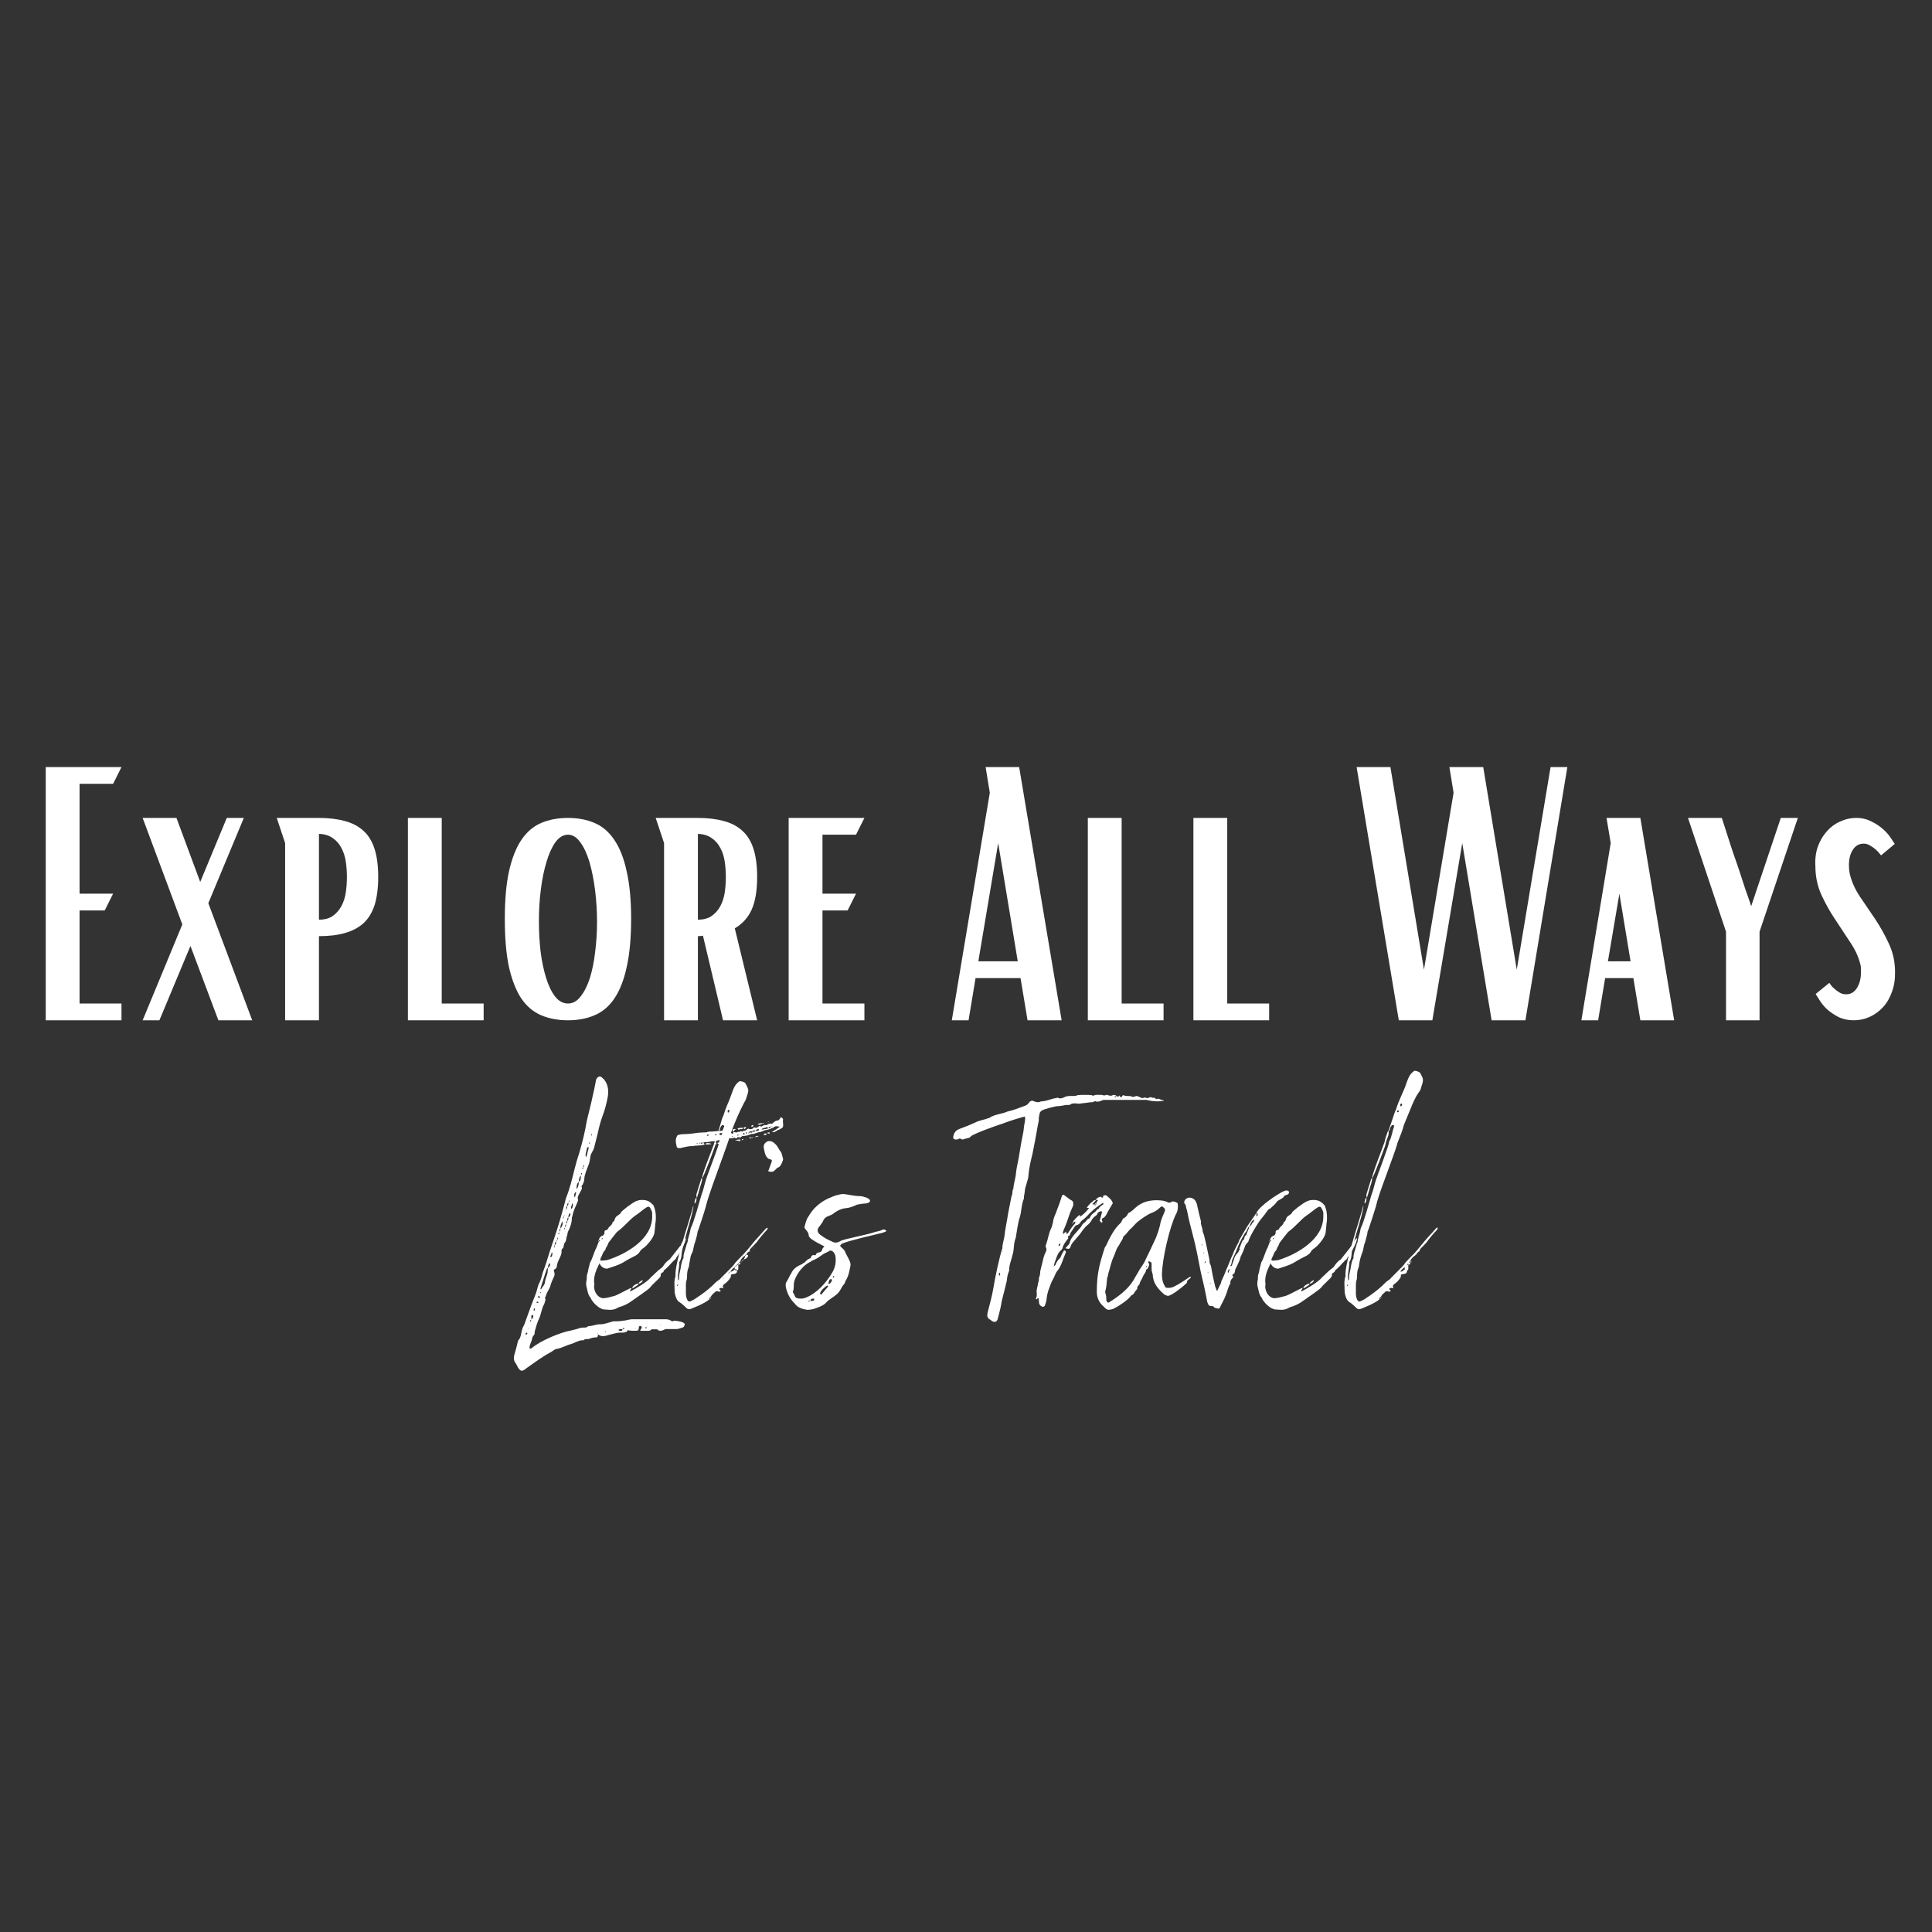 <?xml version="1.0" encoding="UTF-8"?>
<svg xmlns="http://www.w3.org/2000/svg" xmlns:xlink="http://www.w3.org/1999/xlink" width="108pt" height="108pt" viewBox="0 0 108 108" version="1.2">
<rect x="0" y="0" width="108" height="108" fill="#333333" stroke="none"/>
<defs>
<g>
<symbol overflow="visible" id="glyph0-0">
<path style="stroke:none;" d=""/>
</symbol>
<symbol overflow="visible" id="glyph0-1">
<path style="stroke:none;" d="M 1.078 -14.156 L 5.312 -14.156 L 4.844 -13.219 L 2.969 -13.219 L 2.969 -7.078 L 4.844 -7.078 L 4.375 -6.141 L 2.969 -6.141 L 2.969 -0.938 L 5.312 -0.938 L 5.312 0 L 1.078 0 Z M 1.078 -14.156 "/>
</symbol>
<symbol overflow="visible" id="glyph0-2">
<path style="stroke:none;" d="M 2.812 -5.359 L 0.594 -11.312 L 2.484 -11.312 L 3.812 -7.734 L 5.297 -11.312 L 6.25 -11.312 L 4.266 -6.547 L 6.719 0 L 4.828 0 L 3.266 -4.156 L 1.531 0 L 0.594 0 Z M 2.812 -5.359 "/>
</symbol>
<symbol overflow="visible" id="glyph0-3">
<path style="stroke:none;" d="M 1.25 -9.906 L 0.781 -11.312 L 3.141 -11.312 C 3.691 -11.312 4.172 -11.254 4.578 -11.141 C 4.992 -11.035 5.344 -10.852 5.625 -10.594 C 5.906 -10.344 6.113 -10.004 6.25 -9.578 C 6.383 -9.16 6.453 -8.641 6.453 -8.016 C 6.453 -7.391 6.383 -6.863 6.25 -6.438 C 6.113 -6.02 5.906 -5.68 5.625 -5.422 C 5.344 -5.172 4.992 -4.988 4.578 -4.875 C 4.172 -4.758 3.691 -4.703 3.141 -4.703 L 3.141 0 L 1.25 0 Z M 3.141 -5.625 C 3.453 -5.625 3.707 -5.691 3.906 -5.828 C 4.113 -5.973 4.273 -6.156 4.391 -6.375 C 4.516 -6.602 4.598 -6.859 4.641 -7.141 C 4.68 -7.422 4.703 -7.711 4.703 -8.016 C 4.703 -8.316 4.68 -8.602 4.641 -8.875 C 4.598 -9.156 4.516 -9.41 4.391 -9.641 C 4.273 -9.867 4.113 -10.051 3.906 -10.188 C 3.707 -10.332 3.453 -10.41 3.141 -10.422 Z M 3.141 -5.625 "/>
</symbol>
<symbol overflow="visible" id="glyph0-4">
<path style="stroke:none;" d="M 1.078 -11.312 L 2.969 -11.312 L 2.969 -0.938 L 5.312 -0.938 L 5.312 0 L 1.078 0 Z M 1.078 -11.312 "/>
</symbol>
<symbol overflow="visible" id="glyph0-5">
<path style="stroke:none;" d="M 4.125 0 C 3.57 0 3.07 -0.094 2.625 -0.281 C 2.188 -0.469 1.816 -0.781 1.516 -1.219 C 1.223 -1.664 0.992 -2.25 0.828 -2.969 C 0.672 -3.695 0.594 -4.598 0.594 -5.672 C 0.594 -6.723 0.672 -7.609 0.828 -8.328 C 0.992 -9.055 1.223 -9.641 1.516 -10.078 C 1.816 -10.523 2.188 -10.844 2.625 -11.031 C 3.07 -11.219 3.57 -11.312 4.125 -11.312 C 4.676 -11.312 5.172 -11.219 5.609 -11.031 C 6.055 -10.844 6.426 -10.523 6.719 -10.078 C 7.02 -9.641 7.25 -9.055 7.406 -8.328 C 7.57 -7.609 7.656 -6.723 7.656 -5.672 C 7.656 -4.598 7.57 -3.695 7.406 -2.969 C 7.25 -2.25 7.02 -1.664 6.719 -1.219 C 6.426 -0.781 6.055 -0.469 5.609 -0.281 C 5.172 -0.094 4.676 0 4.125 0 Z M 4.125 -0.938 C 4.395 -0.938 4.629 -1.066 4.828 -1.328 C 5.035 -1.586 5.207 -1.926 5.344 -2.344 C 5.477 -2.77 5.578 -3.254 5.641 -3.797 C 5.711 -4.348 5.75 -4.914 5.75 -5.5 C 5.75 -6.094 5.711 -6.68 5.641 -7.266 C 5.566 -7.859 5.461 -8.383 5.328 -8.844 C 5.191 -9.301 5.02 -9.672 4.812 -9.953 C 4.613 -10.234 4.383 -10.375 4.125 -10.375 C 3.863 -10.375 3.629 -10.234 3.422 -9.953 C 3.223 -9.672 3.055 -9.301 2.922 -8.844 C 2.785 -8.395 2.68 -7.883 2.609 -7.312 C 2.535 -6.738 2.5 -6.148 2.5 -5.547 C 2.5 -4.961 2.531 -4.395 2.594 -3.844 C 2.664 -3.289 2.77 -2.797 2.906 -2.359 C 3.039 -1.93 3.207 -1.586 3.406 -1.328 C 3.613 -1.066 3.852 -0.938 4.125 -0.938 Z M 4.125 -0.938 "/>
</symbol>
<symbol overflow="visible" id="glyph0-6">
<path style="stroke:none;" d="M 1.25 -9.906 L 0.781 -11.312 L 3.141 -11.312 C 3.691 -11.312 4.172 -11.254 4.578 -11.141 C 4.992 -11.035 5.344 -10.852 5.625 -10.594 C 5.906 -10.344 6.113 -10.004 6.25 -9.578 C 6.383 -9.16 6.453 -8.641 6.453 -8.016 C 6.453 -7.242 6.348 -6.629 6.141 -6.172 C 5.93 -5.723 5.617 -5.379 5.203 -5.141 L 6.453 0 L 4.547 0 L 3.422 -4.734 C 3.359 -4.711 3.266 -4.703 3.141 -4.703 L 3.141 0 L 1.25 0 Z M 3.141 -5.625 C 3.453 -5.625 3.707 -5.691 3.906 -5.828 C 4.113 -5.973 4.273 -6.156 4.391 -6.375 C 4.516 -6.602 4.598 -6.859 4.641 -7.141 C 4.68 -7.422 4.703 -7.711 4.703 -8.016 C 4.703 -8.316 4.68 -8.602 4.641 -8.875 C 4.598 -9.156 4.516 -9.41 4.391 -9.641 C 4.273 -9.867 4.113 -10.051 3.906 -10.188 C 3.707 -10.332 3.453 -10.41 3.141 -10.422 Z M 3.141 -5.625 "/>
</symbol>
<symbol overflow="visible" id="glyph0-7">
<path style="stroke:none;" d="M 0.984 -11.312 L 5.219 -11.312 L 4.75 -10.375 L 2.875 -10.375 L 2.875 -7.078 L 4.75 -7.078 L 4.281 -6.141 L 2.875 -6.141 L 2.875 -0.938 L 5.219 -0.938 L 5.219 0 L 0.984 0 Z M 0.984 -11.312 "/>
</symbol>
<symbol overflow="visible" id="glyph0-8">
<path style="stroke:none;" d=""/>
</symbol>
<symbol overflow="visible" id="glyph0-9">
<path style="stroke:none;" d="M 2.516 -12.719 L 2.281 -14.156 L 4.156 -14.156 L 6.531 0 L 4.625 0 L 4.234 -2.359 L 1.719 -2.359 L 1.328 0 L 0.391 0 Z M 4.078 -3.297 L 2.984 -9.906 L 1.875 -3.297 Z M 4.078 -3.297 "/>
</symbol>
<symbol overflow="visible" id="glyph0-10">
<path style="stroke:none;" d="M 0.391 -14.156 L 2.281 -14.156 L 4.156 -2.828 L 5.812 -12.719 L 5.578 -14.156 L 7.469 -14.156 L 9.344 -2.828 L 11.234 -14.156 L 12.172 -14.156 L 9.828 0 L 7.938 0 L 6.297 -9.906 L 4.625 0 L 2.75 0 Z M 0.391 -14.156 "/>
</symbol>
<symbol overflow="visible" id="glyph0-11">
<path style="stroke:none;" d="M 2.031 -9.906 L 1.797 -11.312 L 3.688 -11.312 L 5.578 0 L 3.688 0 L 3.297 -2.359 L 1.719 -2.359 L 1.328 0 L 0.391 0 Z M 3.141 -3.297 L 2.516 -7.078 L 1.875 -3.297 Z M 3.141 -3.297 "/>
</symbol>
<symbol overflow="visible" id="glyph0-12">
<path style="stroke:none;" d="M 2.516 -4.953 L 0.391 -11.312 L 2.281 -11.312 C 2.32 -11.188 2.383 -10.992 2.469 -10.734 C 2.551 -10.484 2.645 -10.191 2.75 -9.859 C 2.852 -9.535 2.969 -9.195 3.094 -8.844 C 3.219 -8.488 3.332 -8.145 3.438 -7.812 C 3.539 -7.488 3.641 -7.195 3.734 -6.938 C 3.828 -6.676 3.891 -6.488 3.922 -6.375 L 5.578 -11.312 L 6.531 -11.312 L 4.391 -4.953 L 4.391 0 L 2.516 0 Z M 2.516 -4.953 "/>
</symbol>
<symbol overflow="visible" id="glyph0-13">
<path style="stroke:none;" d="M 2.734 0 C 2.422 0 2.133 -0.062 1.875 -0.188 C 1.625 -0.32 1.41 -0.469 1.234 -0.625 C 1.066 -0.789 0.93 -0.957 0.828 -1.125 C 0.723 -1.289 0.648 -1.406 0.609 -1.469 L 1.375 -2.094 C 1.457 -1.957 1.551 -1.848 1.656 -1.766 C 1.75 -1.68 1.848 -1.609 1.953 -1.547 C 2.055 -1.484 2.176 -1.453 2.312 -1.453 C 2.57 -1.453 2.773 -1.57 2.922 -1.812 C 3.066 -2.051 3.141 -2.336 3.141 -2.672 C 3.141 -2.754 3.141 -2.832 3.141 -2.906 C 3.141 -2.977 3.129 -3.051 3.109 -3.125 C 3.004 -3.551 2.812 -3.969 2.531 -4.375 C 2.258 -4.789 1.977 -5.219 1.688 -5.656 C 1.395 -6.094 1.141 -6.551 0.922 -7.031 C 0.703 -7.52 0.594 -8.051 0.594 -8.625 C 0.57 -9.02 0.617 -9.383 0.734 -9.719 C 0.859 -10.051 1.023 -10.332 1.234 -10.562 C 1.441 -10.801 1.688 -10.984 1.969 -11.109 C 2.258 -11.242 2.566 -11.312 2.891 -11.312 C 3.203 -11.312 3.484 -11.242 3.734 -11.109 C 3.992 -10.984 4.211 -10.836 4.391 -10.672 C 4.566 -10.516 4.707 -10.352 4.812 -10.188 C 4.914 -10.031 4.988 -9.922 5.031 -9.859 L 4.266 -9.219 C 4.266 -9.219 4.238 -9.25 4.188 -9.312 C 4.133 -9.383 4.062 -9.461 3.969 -9.547 C 3.875 -9.629 3.77 -9.703 3.656 -9.766 C 3.551 -9.836 3.43 -9.875 3.297 -9.875 C 3.035 -9.875 2.832 -9.758 2.688 -9.531 C 2.539 -9.301 2.469 -9.016 2.469 -8.672 C 2.469 -8.504 2.484 -8.344 2.516 -8.188 C 2.617 -7.758 2.805 -7.336 3.078 -6.922 C 3.359 -6.516 3.645 -6.094 3.938 -5.656 C 4.227 -5.219 4.484 -4.758 4.703 -4.281 C 4.93 -3.801 5.047 -3.273 5.047 -2.703 C 5.055 -2.297 5 -1.926 4.875 -1.594 C 4.758 -1.258 4.594 -0.973 4.375 -0.734 C 4.164 -0.504 3.914 -0.32 3.625 -0.188 C 3.344 -0.062 3.047 0 2.734 0 Z M 2.734 0 "/>
</symbol>
<symbol overflow="visible" id="glyph1-0">
<path style="stroke:none;" d="M 4.699 1.805 C 4.684 1.805 4.668 1.77 4.652 1.77 C 4.699 1.738 4.684 1.805 4.699 1.836 C 4.785 1.902 4.883 1.938 4.965 1.938 C 5.082 1.938 5.195 1.902 5.297 1.871 C 5.527 1.82 5.742 1.738 5.957 1.738 L 6.074 1.738 C 6.125 1.738 6.191 1.738 6.238 1.703 C 6.273 1.703 6.305 1.703 6.324 1.672 C 6.34 1.621 6.355 1.605 6.371 1.605 C 6.387 1.605 6.406 1.605 6.438 1.621 C 6.555 1.637 6.688 1.637 6.82 1.637 C 6.918 1.637 6.984 1.621 6.984 1.457 C 6.984 1.375 7.02 1.375 7.082 1.375 C 7.102 1.375 7.133 1.391 7.133 1.391 C 7.168 1.473 7.133 1.523 7.102 1.539 C 7.082 1.539 7.082 1.59 7.066 1.637 L 7.516 1.637 C 7.582 1.637 7.648 1.621 7.695 1.555 L 8.012 1.555 C 8.078 1.621 8.125 1.637 8.191 1.637 C 8.242 1.637 8.309 1.621 8.375 1.59 C 8.441 1.539 8.508 1.539 8.559 1.539 L 9.102 1.539 C 9.219 1.539 9.336 1.473 9.434 1.457 C 9.484 1.441 9.535 1.375 9.551 1.289 C 9.566 1.242 9.516 1.207 9.434 1.16 C 9.27 1.109 9.102 1.074 8.938 1.074 C 8.922 1.094 8.887 1.109 8.855 1.109 C 8.84 1.109 8.805 1.094 8.789 1.074 C 8.688 1.008 8.574 0.992 8.473 0.992 L 6.621 0.992 C 6.438 0.992 6.258 1.074 6.09 1.074 C 5.91 1.109 5.727 1.109 5.543 1.109 C 5.512 1.109 5.477 1.125 5.445 1.141 C 5.246 1.191 5.047 1.273 4.848 1.273 L 4.801 1.273 C 4.602 1.273 4.402 1.375 4.188 1.375 L 4.152 1.375 C 4.09 1.457 4.004 1.457 3.906 1.457 C 3.789 1.457 3.691 1.473 3.574 1.523 C 3.441 1.555 3.328 1.59 3.195 1.621 C 2.598 1.723 1.508 2.184 1.027 2.582 C 0.992 2.613 0.961 2.633 0.926 2.633 C 0.91 2.633 0.895 2.633 0.879 2.613 C 0.859 2.551 0.895 2.465 0.91 2.398 C 0.961 2.266 1.008 2.168 1.027 2.035 C 1.059 1.902 1.191 1.871 1.16 1.703 C 1.227 1.441 1.309 1.16 1.422 0.926 C 1.523 0.695 1.555 0.398 1.672 0.184 C 1.723 0.098 1.738 0 1.77 -0.117 C 1.703 -0.215 1.789 -0.281 1.805 -0.363 C 1.855 -0.547 1.984 -0.68 2.035 -0.859 C 2.086 -1.059 2.168 -1.227 2.25 -1.406 C 2.285 -1.488 2.285 -1.574 2.25 -1.656 C 2.219 -1.703 2.234 -1.789 2.285 -1.805 C 2.332 -1.82 2.383 -1.871 2.398 -1.953 C 2.418 -2.168 2.516 -2.332 2.598 -2.516 C 2.633 -2.598 2.68 -2.699 2.664 -2.832 C 2.664 -2.895 2.68 -2.93 2.715 -2.961 C 2.812 -2.996 2.766 -3.211 2.848 -3.293 C 2.945 -3.375 2.914 -3.574 2.98 -3.691 C 2.996 -3.742 2.996 -3.84 3.027 -3.906 C 3.145 -4.137 3.242 -4.387 3.242 -4.684 C 3.242 -4.734 3.277 -4.75 3.277 -4.801 C 3.328 -5.082 3.461 -5.328 3.559 -5.562 C 3.574 -5.609 3.609 -5.676 3.574 -5.742 C 3.559 -5.793 3.574 -5.824 3.59 -5.891 C 3.641 -5.992 3.707 -6.125 3.773 -6.238 C 3.789 -6.289 3.809 -6.324 3.809 -6.355 C 3.742 -6.473 3.824 -6.488 3.855 -6.555 C 3.891 -6.637 3.938 -6.754 3.938 -6.852 C 3.938 -7 3.988 -7.102 4.023 -7.234 C 4.07 -7.383 4.121 -7.496 4.172 -7.629 C 4.238 -7.797 4.254 -7.961 4.285 -8.145 C 4.32 -8.309 4.438 -8.426 4.484 -8.59 C 4.551 -8.887 4.633 -9.152 4.699 -9.449 C 4.766 -9.766 4.848 -10.078 4.965 -10.395 C 5.066 -10.66 5.148 -10.957 5.215 -11.27 C 5.312 -11.703 5.312 -12.098 5.016 -12.445 C 5 -12.445 4.98 -12.461 4.965 -12.48 C 4.914 -12.547 4.848 -12.578 4.801 -12.578 C 4.734 -12.578 4.668 -12.527 4.617 -12.445 C 4.586 -12.398 4.586 -12.312 4.566 -12.246 C 4.52 -12 4.469 -11.734 4.402 -11.469 C 4.305 -10.988 4.172 -10.527 4.07 -10.062 C 3.973 -9.469 3.824 -8.887 3.656 -8.309 C 3.559 -8.027 3.477 -7.73 3.395 -7.414 C 3.262 -6.867 3.129 -6.324 2.93 -5.824 C 2.895 -5.742 2.879 -5.645 2.848 -5.527 C 2.715 -5.031 2.582 -4.551 2.418 -4.039 C 2.234 -3.441 2.02 -2.879 1.836 -2.25 C 1.77 -2.035 1.703 -1.855 1.621 -1.637 C 1.574 -1.457 1.523 -1.258 1.441 -1.074 C 1.34 -0.91 1.309 -0.68 1.242 -0.48 C 1.074 -0.051 0.91 0.363 0.762 0.793 C 0.68 0.992 0.613 1.273 0.496 1.457 C 0.48 1.508 0.465 1.555 0.445 1.621 C 0.398 1.836 0.379 2.035 0.25 2.168 C 0.23 2.219 0.215 2.25 0.215 2.266 C 0.164 2.5 0.098 2.746 0.031 2.961 C -0.016 3.129 -0.016 3.293 0.082 3.426 C 0.148 3.508 0.184 3.609 0.23 3.691 C 0.316 3.824 0.379 3.871 0.445 3.871 C 0.48 3.871 0.531 3.855 0.598 3.809 C 0.629 3.789 0.66 3.758 0.711 3.723 C 1.16 3.41 1.574 3.094 2.035 2.848 C 2.152 2.797 2.266 2.664 2.398 2.648 C 2.664 2.613 2.914 2.449 3.18 2.383 C 3.41 2.316 3.609 2.168 3.824 2.168 L 3.891 2.168 C 3.957 2.102 4.004 2.102 4.07 2.102 C 4.09 2.086 4.121 2.102 4.137 2.102 C 4.172 2.102 4.219 2.086 4.254 2.07 C 4.387 2.02 4.5 2.004 4.633 2.004 C 4.699 1.984 4.699 1.902 4.699 1.805 Z M 2.848 -4.152 C 2.848 -4.105 2.848 -4.09 2.832 -4.023 C 2.812 -4.039 2.797 -4.07 2.812 -4.07 C 2.812 -4.105 2.848 -4.137 2.863 -4.152 C 2.863 -4.238 2.863 -4.305 2.93 -4.32 C 2.93 -4.402 2.914 -4.484 2.98 -4.5 C 2.996 -4.586 2.98 -4.684 3.047 -4.699 C 3.047 -4.801 3.062 -4.867 3.129 -4.934 C 3.129 -4.949 3.145 -4.949 3.145 -4.934 C 3.16 -4.934 3.16 -4.883 3.16 -4.883 C 3.16 -4.801 3.113 -4.734 3.047 -4.699 C 3.047 -4.633 3.062 -4.551 2.98 -4.5 C 2.98 -4.453 2.996 -4.387 2.914 -4.336 C 2.914 -4.27 2.93 -4.188 2.848 -4.152 Z M 3.871 -7.496 C 3.871 -7.562 3.891 -7.582 3.891 -7.629 C 3.906 -7.629 3.922 -7.598 3.922 -7.598 C 3.922 -7.562 3.906 -7.496 3.871 -7.496 C 3.871 -7.465 3.871 -7.43 3.855 -7.398 C 3.84 -7.398 3.824 -7.414 3.824 -7.43 C 3.824 -7.465 3.84 -7.48 3.871 -7.496 Z M 2.914 -5.148 C 2.914 -5.129 2.895 -5.113 2.895 -5.082 C 2.863 -5.148 2.914 -5.129 2.93 -5.148 C 2.93 -5.215 2.914 -5.328 2.98 -5.348 C 2.98 -5.414 2.98 -5.496 3.047 -5.512 C 3.062 -5.543 3.078 -5.645 3.078 -5.676 C 3.078 -5.645 3.113 -5.609 3.094 -5.594 C 3.094 -5.578 3.062 -5.562 3.047 -5.527 C 3.047 -5.43 3.047 -5.363 2.98 -5.348 C 2.98 -5.262 2.996 -5.18 2.914 -5.148 Z M 2.797 -4.801 C 2.797 -4.816 2.812 -4.816 2.812 -4.848 C 2.848 -4.801 2.812 -4.801 2.797 -4.801 C 2.797 -4.766 2.781 -4.652 2.766 -4.633 C 2.766 -4.652 2.746 -4.699 2.746 -4.699 C 2.766 -4.734 2.781 -4.75 2.797 -4.801 Z M 2.418 -3.441 C 2.398 -3.375 2.383 -3.359 2.352 -3.344 C 2.352 -3.277 2.367 -3.195 2.285 -3.16 C 2.285 -3.129 2.285 -3.078 2.266 -3.062 C 2.266 -3.027 2.266 -3.027 2.25 -2.996 C 2.25 -3.027 2.234 -3.078 2.234 -3.078 C 2.25 -3.113 2.266 -3.129 2.285 -3.16 C 2.285 -3.227 2.285 -3.309 2.352 -3.344 C 2.367 -3.375 2.383 -3.441 2.418 -3.441 C 2.418 -3.477 2.418 -3.508 2.434 -3.543 C 2.434 -3.574 2.434 -3.574 2.449 -3.574 L 2.465 -3.523 C 2.449 -3.477 2.434 -3.461 2.418 -3.441 Z M 2.531 -3.906 L 2.531 -3.758 C 2.5 -3.758 2.484 -3.773 2.484 -3.809 C 2.5 -3.84 2.531 -3.855 2.551 -3.871 C 2.551 -3.938 2.531 -4.039 2.598 -4.07 C 2.598 -4.238 2.633 -4.336 2.715 -4.484 C 2.746 -4.305 2.699 -4.188 2.598 -4.07 C 2.598 -4.004 2.598 -3.922 2.531 -3.906 Z M 6.09 1.539 C 6.09 1.508 6.105 1.473 6.141 1.473 C 6.156 1.473 6.172 1.508 6.191 1.508 C 6.172 1.523 6.172 1.523 6.156 1.523 C 6.141 1.539 6.105 1.539 6.074 1.539 C 6.074 1.59 6.059 1.621 6.023 1.637 L 5.941 1.637 C 5.91 1.637 5.875 1.637 5.844 1.59 C 5.891 1.539 5.957 1.539 6.008 1.539 Z M 3.758 -7.066 L 3.758 -7.184 C 3.789 -7.184 3.809 -7.168 3.809 -7.133 C 3.789 -7.102 3.758 -7.082 3.742 -7.066 C 3.742 -6.902 3.758 -6.754 3.625 -6.703 C 3.641 -6.539 3.59 -6.387 3.508 -6.273 C 3.492 -6.453 3.523 -6.605 3.625 -6.688 C 3.641 -6.836 3.656 -6.969 3.758 -7.066 Z M 0.961 0.992 L 0.961 1.125 C 0.926 1.125 0.91 1.109 0.91 1.074 C 0.926 1.059 0.945 1.027 0.977 0.992 L 0.977 0.793 C 0.992 0.746 1.027 0.746 1.059 0.762 C 1.094 0.793 1.094 0.828 1.074 0.879 C 1.059 0.926 1.027 0.977 0.961 0.992 Z M 1.902 -1.887 C 1.902 -1.938 1.938 -2.137 2.004 -2.137 C 2.02 -2.137 2.035 -2.051 2.02 -2.02 C 1.984 -1.969 1.953 -1.887 1.902 -1.887 C 1.902 -1.805 1.887 -1.723 1.887 -1.637 C 1.855 -1.422 1.754 -1.289 1.738 -1.074 C 1.723 -0.91 1.574 -0.812 1.523 -0.68 C 1.488 -0.695 1.488 -0.695 1.488 -0.711 C 1.488 -0.762 1.508 -0.777 1.523 -0.844 C 1.621 -1.16 1.723 -1.473 1.836 -1.805 C 1.855 -1.855 1.887 -1.871 1.902 -1.887 Z M 4.023 -8.059 C 4.023 -8.125 4.004 -8.176 4.004 -8.211 C 4.039 -8.34 4.055 -8.457 4.09 -8.574 C 4.105 -8.605 4.152 -8.656 4.152 -8.656 C 4.188 -8.605 4.172 -8.574 4.172 -8.523 C 4.105 -8.375 4.121 -8.211 4.023 -8.059 Z M 3.277 -5.512 C 3.328 -5.363 3.293 -5.297 3.242 -5.195 C 3.227 -5.195 3.227 -5.195 3.211 -5.18 C 3.211 -5.195 3.18 -5.246 3.195 -5.246 C 3.211 -5.348 3.242 -5.414 3.277 -5.512 Z M 2.086 -2.484 L 2.051 -2.484 L 2.035 -2.516 C 2.07 -2.598 2.102 -2.664 2.117 -2.746 C 2.152 -2.73 2.152 -2.73 2.152 -2.699 C 2.152 -2.598 2.137 -2.531 2.086 -2.484 Z M 3.41 -5.809 C 3.344 -5.926 3.375 -6.043 3.426 -6.09 C 3.441 -6.09 3.441 -6.125 3.461 -6.125 C 3.461 -6.09 3.492 -6.074 3.477 -6.059 C 3.461 -5.977 3.426 -5.891 3.41 -5.809 Z M 1.324 0.082 C 1.289 0.082 1.273 0.082 1.258 0.031 C 1.273 0.016 1.309 0.016 1.324 0.016 C 1.34 0.016 1.375 0.016 1.375 0.031 C 1.375 0.082 1.34 0.082 1.324 0.082 Z M 1.422 -0.199 L 1.375 -0.199 C 1.355 -0.215 1.355 -0.316 1.375 -0.316 C 1.391 -0.316 1.406 -0.297 1.422 -0.297 C 1.441 -0.281 1.441 -0.23 1.457 -0.215 C 1.457 -0.199 1.441 -0.199 1.422 -0.199 Z M 0.762 1.77 C 0.727 1.805 0.711 1.855 0.695 1.871 C 0.695 1.871 0.66 1.855 0.66 1.836 C 0.66 1.77 0.68 1.738 0.711 1.738 C 0.727 1.738 0.727 1.754 0.762 1.77 Z M 1.176 0.398 C 1.176 0.43 1.16 0.496 1.141 0.512 C 1.125 0.531 1.109 0.512 1.109 0.496 L 1.109 0.43 C 1.125 0.398 1.141 0.363 1.176 0.398 Z M 7.363 1.473 C 7.363 1.457 7.363 1.441 7.398 1.391 C 7.414 1.441 7.414 1.523 7.383 1.523 C 7.383 1.508 7.363 1.508 7.363 1.473 Z M 5.098 1.688 C 5.098 1.672 5.113 1.637 5.129 1.672 C 5.148 1.672 5.148 1.688 5.148 1.703 C 5.129 1.703 5.113 1.703 5.098 1.688 Z M 1.508 -0.512 C 1.508 -0.48 1.488 -0.465 1.473 -0.465 C 1.473 -0.465 1.457 -0.48 1.457 -0.531 C 1.473 -0.531 1.488 -0.512 1.508 -0.512 Z M 4.203 -8.84 C 4.203 -8.855 4.203 -8.887 4.238 -8.906 C 4.254 -8.887 4.238 -8.805 4.219 -8.805 Z M 4.371 -9.352 C 4.371 -9.316 4.352 -9.301 4.352 -9.254 C 4.336 -9.285 4.336 -9.285 4.336 -9.301 C 4.336 -9.316 4.336 -9.352 4.352 -9.383 Z M 3.395 -6.836 L 3.395 -6.852 L 3.41 -6.836 Z M 3.195 -6.125 L 3.211 -6.125 L 3.211 -6.09 Z M 3.344 -6.555 L 3.344 -6.539 L 3.328 -6.555 Z M 3.59 -7.48 L 3.59 -7.465 L 3.574 -7.465 Z M 4.98 1.688 L 4.965 1.688 L 4.965 1.672 Z M 2.746 -3.855 L 2.781 -3.855 Z M 3.344 -5.645 L 3.328 -5.645 L 3.344 -5.676 Z M 1.258 0.25 L 1.242 0.25 L 1.258 0.215 Z M 6.82 1.523 L 6.801 1.508 L 6.82 1.473 Z M 0.793 1.523 L 0.812 1.473 L 0.828 1.508 Z M 8.211 1.309 L 8.191 1.34 L 8.176 1.309 Z M 8.211 1.309 "/>
</symbol>
<symbol overflow="visible" id="glyph1-1">
<path style="stroke:none;" d="M 1.258 -4.387 C 1.207 -4.238 1.043 -4.188 0.992 -4.039 C 0.992 -4.023 0.961 -4.023 0.945 -4.004 C 0.945 -4.004 0.926 -4.004 0.91 -3.988 C 0.828 -3.988 0.812 -3.938 0.812 -3.871 C 0.812 -3.773 0.777 -3.707 0.695 -3.676 C 0.613 -3.656 0.562 -3.59 0.531 -3.543 C 0.512 -3.508 0.512 -3.461 0.496 -3.426 C 0.48 -3.41 0.465 -3.395 0.445 -3.395 C 0.465 -3.375 0.48 -3.375 0.496 -3.359 C 0.445 -3.242 0.414 -3.129 0.363 -3.012 C 0.215 -2.746 0.164 -2.434 0 -2.168 L 0 -2.152 C -0.031 -2.035 -0.051 -1.938 -0.082 -1.836 C -0.098 -1.738 -0.117 -1.621 -0.148 -1.539 C -0.199 -1.422 -0.164 -1.324 -0.184 -1.227 C -0.215 -1.094 -0.23 -0.926 -0.184 -0.793 C -0.133 -0.598 -0.117 -0.379 0.031 -0.215 C 0.117 0.031 0.531 0.445 0.812 0.445 C 0.91 0.445 1.008 0.465 1.109 0.465 C 1.258 0.465 1.406 0.445 1.555 0.348 C 1.605 0.316 1.672 0.297 1.738 0.281 C 1.938 0.215 2.137 0.117 2.316 -0.016 C 2.516 -0.164 2.73 -0.297 2.93 -0.445 C 3.094 -0.578 3.293 -0.68 3.41 -0.844 C 3.492 -0.945 3.574 -1.008 3.656 -1.094 L 3.855 -1.289 C 3.922 -1.355 3.973 -1.422 3.957 -1.508 C 3.957 -1.621 4.121 -1.605 4.121 -1.703 L 4.121 -1.723 C 4.188 -1.77 4.238 -1.836 4.305 -1.887 C 4.469 -2.035 4.602 -2.234 4.785 -2.367 C 4.816 -2.398 4.816 -2.449 4.848 -2.484 C 5.164 -2.879 5.414 -3.508 5.348 -3.523 C 5.348 -3.543 5.348 -3.543 5.328 -3.543 L 5.328 -3.523 L 5.281 -3.477 L 5.262 -3.477 L 5.262 -3.461 C 5.23 -3.41 5.195 -3.359 5.148 -3.293 C 5.129 -3.262 5.113 -3.242 5.098 -3.211 L 5.098 -3.16 C 5.047 -3.113 4.98 -3.027 4.934 -2.961 C 4.766 -2.746 4.617 -2.566 4.453 -2.352 C 4.336 -2.285 4.188 -2.137 4.121 -2.02 C 4.07 -1.938 4.004 -1.871 3.922 -1.82 C 3.742 -1.688 3.59 -1.508 3.41 -1.355 C 3.211 -1.094 2.566 -0.727 2.285 -0.578 C 2.285 -0.562 2.266 -0.578 2.25 -0.578 C 2.234 -0.598 2.234 -0.613 2.25 -0.629 C 2.285 -0.66 2.301 -0.695 2.316 -0.746 C 2.332 -0.746 2.332 -0.746 2.352 -0.762 C 2.367 -0.762 2.398 -0.746 2.434 -0.762 C 2.516 -0.812 2.598 -0.879 2.68 -0.926 C 2.699 -0.945 2.699 -0.977 2.715 -1.008 C 2.832 -0.992 2.879 -1.074 2.945 -1.141 L 2.945 -1.176 C 2.93 -1.176 2.895 -1.191 2.895 -1.176 C 2.832 -1.125 2.746 -1.094 2.715 -1.008 C 2.551 -0.977 2.434 -0.91 2.352 -0.762 C 2.285 -0.746 2.25 -0.746 2.219 -0.727 C 2.02 -0.629 1.805 -0.512 1.605 -0.414 C 1.488 -0.363 1.375 -0.297 1.242 -0.281 C 1.059 -0.23 0.895 -0.184 0.695 -0.184 C 0.398 -0.25 0.23 -0.562 0.23 -0.859 C 0.25 -0.945 0.25 -1.008 0.23 -1.094 C 0.215 -1.473 0.363 -1.789 0.531 -2.137 C 0.613 -1.953 0.762 -1.836 0.961 -1.836 C 1.258 -1.938 1.574 -2.02 1.855 -2.184 C 2.086 -2.332 2.316 -2.449 2.551 -2.566 C 2.648 -2.633 2.73 -2.68 2.781 -2.781 C 2.832 -2.863 2.895 -2.93 2.98 -2.98 C 3.195 -3.129 3.609 -3.609 3.609 -3.891 C 3.641 -4.09 3.641 -4.305 3.676 -4.5 C 3.691 -4.734 3.691 -4.98 3.609 -5.215 L 3.559 -5.363 C 3.375 -5.578 3.211 -5.676 2.93 -5.676 C 2.863 -5.676 2.781 -5.676 2.68 -5.645 C 2.449 -5.578 2.266 -5.414 2.07 -5.281 C 1.953 -5.195 1.855 -5.098 1.754 -5.016 C 1.703 -4.867 1.555 -4.832 1.457 -4.734 C 1.422 -4.684 1.391 -4.633 1.375 -4.566 C 1.355 -4.5 1.324 -4.453 1.258 -4.438 Z M 3.375 -5.215 C 3.426 -5.113 3.492 -5.016 3.477 -4.898 L 3.477 -4.734 C 3.477 -3.492 2.035 -2.648 0.961 -2.316 C 0.859 -2.301 0.762 -2.285 0.66 -2.285 C 0.578 -2.285 0.547 -2.316 0.613 -2.449 C 0.695 -2.582 0.711 -2.746 0.828 -2.848 C 0.879 -2.895 0.879 -2.98 0.91 -3.027 C 0.977 -3.094 0.992 -3.211 1.043 -3.293 C 1.176 -3.477 1.324 -3.656 1.457 -3.824 C 1.488 -3.871 1.523 -3.906 1.574 -3.938 C 1.754 -4.07 1.918 -4.238 2.086 -4.402 C 2.219 -4.535 2.367 -4.684 2.531 -4.801 C 2.746 -4.934 2.945 -5.129 3.16 -5.262 C 3.195 -5.281 3.227 -5.297 3.262 -5.297 C 3.309 -5.297 3.344 -5.281 3.375 -5.215 Z M 0.562 -3.426 C 0.562 -3.375 0.531 -3.359 0.496 -3.359 L 0.496 -3.426 Z M 0.645 -3.492 C 0.645 -3.508 0.66 -3.523 0.68 -3.543 C 0.68 -3.543 0.711 -3.523 0.727 -3.523 C 0.711 -3.508 0.711 -3.508 0.711 -3.492 Z M 5.082 -3.094 C 5.066 -3.094 5.066 -3.113 5.066 -3.113 C 5.082 -3.113 5.082 -3.094 5.082 -3.094 Z M 0.895 -4.09 L 0.91 -4.07 L 0.91 -4.09 Z M 0.895 -3.84 L 0.91 -3.84 L 0.91 -3.824 Z M 5.098 -3.145 C 5.113 -3.145 5.129 -3.129 5.129 -3.129 C 5.113 -3.129 5.113 -3.145 5.098 -3.145 Z M 0.645 -3.492 C 0.629 -3.492 0.629 -3.477 0.629 -3.477 L 0.629 -3.492 Z M 0.645 -3.492 "/>
</symbol>
<symbol overflow="visible" id="glyph1-2">
<path style="stroke:none;" d="M 3.84 -11.488 C 3.824 -11.504 3.809 -11.504 3.789 -11.504 C 3.789 -11.488 3.809 -11.469 3.809 -11.469 C 3.824 -11.469 3.84 -11.488 3.84 -11.488 Z M 3.195 -9.484 C 3.18 -9.418 3.18 -9.383 3.145 -9.383 C 3.129 -9.383 3.113 -9.383 3.094 -9.402 C 3.078 -9.402 3.062 -9.418 3.047 -9.418 C 3.293 -10.098 3.523 -10.609 3.789 -11.121 C 3.84 -11.223 3.891 -11.27 3.906 -11.371 C 3.938 -11.488 3.988 -11.586 4.004 -11.703 C 4.023 -11.77 4.023 -11.832 4.004 -11.883 C 3.973 -12 3.906 -12.098 3.855 -12.199 C 3.824 -12.266 3.59 -12.332 3.543 -12.312 C 3.523 -12.312 3.523 -12.312 3.508 -12.297 C 3.262 -12.133 3.18 -11.867 3.078 -11.586 C 2.914 -11.105 2.781 -10.906 2.633 -10.41 C 2.613 -10.344 2.566 -10.277 2.551 -10.211 L 2.367 -9.582 L 2.367 -9.551 C 2.398 -9.551 2.434 -9.582 2.434 -9.617 C 2.434 -9.684 2.465 -9.75 2.516 -9.816 C 2.531 -9.848 2.566 -9.863 2.582 -9.863 C 2.613 -9.863 2.648 -9.848 2.68 -9.816 L 2.582 -9.551 C 2.516 -9.535 2.434 -9.535 2.367 -9.535 L 2.367 -9.551 C 2.352 -9.535 2.352 -9.535 2.332 -9.535 C 2.203 -9.516 2.07 -9.5 1.953 -9.5 C 1.887 -9.5 1.82 -9.5 1.77 -9.484 C 1.656 -9.449 1.59 -9.449 1.473 -9.449 C 1.207 -9.449 0.926 -9.383 0.68 -9.367 C 0.562 -9.367 0.465 -9.352 0.363 -9.352 L 0.281 -9.352 L 0.133 -9.316 C 0.051 -9.316 0.016 -9.234 -0.016 -9.121 C -0.051 -9.02 -0.031 -8.871 0 -8.738 C 0 -8.641 0.066 -8.559 0.133 -8.574 C 0.148 -8.574 0.184 -8.59 0.215 -8.574 C 0.445 -8.621 0.645 -8.688 0.844 -8.688 L 0.91 -8.688 C 1.027 -8.707 1.141 -8.723 1.258 -8.723 C 1.324 -8.723 1.422 -8.738 1.508 -8.754 C 1.539 -8.754 1.555 -8.754 1.574 -8.773 C 1.555 -8.805 1.539 -8.855 1.508 -8.871 C 1.539 -8.906 1.574 -8.906 1.605 -8.906 C 1.723 -8.922 1.836 -8.906 1.953 -8.953 C 2.004 -8.953 2.07 -8.953 2.137 -8.969 L 2.137 -8.922 C 2.137 -8.906 2.137 -8.887 2.117 -8.871 C 2.102 -8.84 2.086 -8.82 2.102 -8.805 C 1.953 -8.406 1.406 -7.035 1.441 -6.902 C 1.523 -6.934 2.152 -8.656 2.168 -8.707 L 2.168 -8.773 C 2.25 -8.773 2.266 -8.82 2.203 -8.887 C 2.203 -8.922 2.219 -8.953 2.234 -8.988 C 2.25 -8.988 2.285 -8.988 2.316 -9.004 C 2.352 -9.02 2.383 -9.02 2.434 -9.02 C 2.418 -8.988 2.398 -8.969 2.398 -8.953 C 2.383 -8.938 2.383 -8.922 2.383 -8.906 L 2.383 -8.887 L 2.352 -8.887 C 2.301 -8.887 2.25 -8.84 2.367 -8.805 C 2.25 -8.391 1.672 -6.918 1.637 -6.754 C 1.555 -6.488 1.508 -6.223 1.406 -5.977 C 1.324 -5.711 0.961 -4.371 0.812 -4.121 C 0.793 -4.09 0.793 -4.023 0.777 -3.973 C 0.746 -3.758 0.645 -3.559 0.629 -3.344 C 0.629 -3.309 0.613 -3.293 0.598 -3.277 L 0.531 -3.047 C 0.48 -2.832 0.379 -2.648 0.398 -2.434 C 0.398 -2.418 0.398 -2.418 0.379 -2.398 C 0.281 -2.219 0.266 -2.02 0.23 -1.82 C 0.199 -1.637 0.133 -1.457 0.148 -1.273 C 0.148 -1.242 0.133 -1.207 0.117 -1.176 C 0.117 -1.191 0.098 -1.207 0.098 -1.207 C 0.051 -1.539 0.164 -1.855 0.164 -2.184 L 0.164 -2.203 C 0.266 -2.352 0.281 -2.516 0.297 -2.699 C 0.297 -2.848 0.598 -3.922 0.645 -4.09 C 0.66 -4.137 0.992 -5.246 0.945 -5.363 C 0.895 -5.129 0.512 -3.871 0.445 -3.676 C 0.297 -3.16 -0.051 -2.051 -0.051 -1.523 L -0.051 -1.406 C -0.148 -1.141 -0.098 -0.859 -0.098 -0.578 C -0.098 -0.414 0 -0.051 0.164 0.031 C 0.316 0.117 0.43 0.25 0.562 0.363 C 0.613 0.414 0.66 0.43 0.711 0.43 C 0.762 0.43 0.793 0.414 0.844 0.398 L 1.309 0.199 C 1.508 0.098 1.688 0.016 1.855 -0.133 C 1.836 -0.148 1.82 -0.148 1.82 -0.184 L 1.871 -0.215 L 1.871 -0.199 C 1.871 -0.23 1.887 -0.25 1.918 -0.266 C 1.984 -0.379 2.086 -0.465 2.184 -0.547 C 2.219 -0.578 2.234 -0.578 2.266 -0.578 C 2.301 -0.578 2.316 -0.578 2.352 -0.562 C 2.367 -0.562 2.383 -0.547 2.418 -0.547 C 2.434 -0.547 2.449 -0.562 2.465 -0.578 C 2.484 -0.613 2.465 -0.629 2.434 -0.645 C 2.418 -0.66 2.398 -0.68 2.398 -0.695 C 2.398 -0.746 2.484 -0.762 2.516 -0.762 L 2.551 -0.762 C 2.566 -0.746 2.582 -0.746 2.598 -0.746 C 2.613 -0.746 2.633 -0.777 2.613 -0.793 C 2.582 -0.879 2.598 -0.91 2.664 -0.961 C 2.797 -1.059 2.93 -1.176 3.012 -1.324 C 3.047 -1.355 3.047 -1.391 3.047 -1.441 C 3.027 -1.488 3.062 -1.508 3.113 -1.523 C 3.145 -1.539 3.195 -1.539 3.227 -1.539 C 3.344 -1.555 3.395 -1.621 3.395 -1.738 C 3.441 -1.754 3.461 -1.789 3.461 -1.836 L 3.461 -2.051 L 3.395 -2.051 C 3.395 -2.086 3.426 -2.102 3.461 -2.117 L 3.461 -2.051 C 3.543 -2.07 3.559 -2.07 3.574 -2.168 L 3.508 -2.168 C 3.492 -2.137 3.492 -2.117 3.461 -2.117 C 3.461 -2.152 3.477 -2.168 3.508 -2.184 C 3.523 -2.219 3.543 -2.219 3.574 -2.234 L 3.609 -2.352 C 3.676 -2.434 3.742 -2.516 3.84 -2.566 C 3.84 -2.598 3.871 -2.613 3.906 -2.633 C 3.891 -2.582 3.871 -2.566 3.84 -2.551 C 3.84 -2.465 3.789 -2.418 3.773 -2.367 C 3.891 -2.367 3.957 -2.449 4.004 -2.531 C 4.023 -2.551 4.004 -2.598 3.957 -2.613 L 3.906 -2.613 C 3.938 -2.699 4.004 -2.781 4.09 -2.812 C 4.105 -2.797 4.09 -2.746 4.137 -2.781 L 4.09 -2.812 C 4.09 -2.879 4.121 -2.93 4.172 -2.98 L 4.484 -3.309 C 4.668 -3.559 4.848 -3.789 5.066 -4.004 C 5.113 -4.09 5.113 -4.121 5.082 -4.121 C 5.066 -4.121 5.031 -4.105 4.98 -4.055 L 4.371 -3.375 C 4.105 -3.047 3.855 -2.73 3.559 -2.449 L 3.293 -2.168 C 3.211 -2.035 3.113 -1.938 3.012 -1.836 L 2.531 -1.355 C 2.484 -1.309 2.434 -1.242 2.383 -1.207 C 2.234 -1.125 2.137 -1.008 2.02 -0.895 C 1.738 -0.629 1.422 -0.398 1.094 -0.184 C 1.008 -0.117 0.895 -0.066 0.793 -0.016 C 0.777 -0.016 0.762 0 0.727 0 C 0.66 0 0.629 -0.051 0.598 -0.117 C 0.547 -0.23 0.531 -0.348 0.531 -0.465 L 0.531 -0.844 C 0.531 -0.926 0.531 -1.043 0.547 -1.125 C 0.598 -1.242 0.598 -1.375 0.598 -1.488 C 0.598 -1.605 0.613 -1.703 0.645 -1.805 C 0.68 -1.887 0.711 -1.969 0.711 -2.051 L 0.777 -2.418 C 0.793 -2.566 0.859 -2.68 0.91 -2.797 C 0.945 -2.895 0.945 -2.98 0.977 -3.078 C 0.992 -3.16 1.008 -3.242 1.043 -3.309 C 1.059 -3.359 1.176 -3.773 1.176 -3.824 C 1.176 -3.891 1.191 -3.938 1.227 -4.004 C 1.258 -4.07 1.621 -5.195 1.637 -5.281 C 1.688 -5.496 1.754 -5.711 1.82 -5.91 C 1.938 -6.305 2.68 -8.309 2.812 -8.707 L 2.961 -9.137 C 3.012 -9.121 3.047 -9.121 3.078 -9.121 C 3.113 -9.121 3.145 -9.121 3.16 -9.137 C 3.195 -9.137 3.242 -9.168 3.277 -9.152 C 3.293 -9.121 3.309 -9.121 3.328 -9.121 C 3.359 -9.121 3.375 -9.137 3.395 -9.137 C 3.41 -9.168 3.426 -9.203 3.441 -9.203 C 3.461 -9.203 3.461 -9.188 3.477 -9.168 C 3.508 -9.102 3.508 -9.102 3.543 -9.137 L 3.477 -9.168 C 3.492 -9.219 3.523 -9.203 3.543 -9.203 L 3.543 -9.168 C 3.559 -9.219 3.559 -9.219 3.559 -9.152 L 3.641 -9.219 C 3.656 -9.234 3.691 -9.254 3.742 -9.254 L 3.789 -9.254 C 3.906 -9.27 4.004 -9.285 4.105 -9.336 C 4.152 -9.336 4.188 -9.383 4.219 -9.367 C 4.371 -9.352 4.52 -9.469 4.668 -9.469 C 4.801 -9.5 4.898 -9.566 4.98 -9.582 C 5.082 -9.582 5.414 -9.699 5.477 -9.766 C 5.527 -9.797 5.562 -9.797 5.609 -9.797 C 5.66 -9.797 5.727 -9.781 5.777 -9.766 C 5.645 -9.664 5.496 -9.566 5.348 -9.484 C 5.379 -9.469 5.395 -9.469 5.43 -9.469 C 5.445 -9.469 5.477 -9.469 5.512 -9.484 C 5.578 -9.551 5.645 -9.535 5.676 -9.598 L 5.711 -9.598 C 5.742 -9.598 5.957 -9.715 5.957 -9.766 C 5.992 -9.898 5.941 -9.996 5.957 -10.145 C 5.977 -10.195 5.941 -10.246 5.91 -10.262 C 5.891 -10.277 5.859 -10.293 5.844 -10.293 C 5.824 -10.293 5.809 -10.277 5.793 -10.227 C 5.742 -10.145 5.676 -10.113 5.629 -10.113 C 5.543 -10.113 5.496 -10.047 5.43 -10.012 C 5.395 -9.965 5.348 -9.93 5.297 -9.93 C 5.281 -9.945 5.262 -9.945 5.246 -9.945 C 5.195 -9.945 5.164 -9.914 5.113 -9.914 C 5.098 -9.883 5.047 -9.848 5 -9.863 L 4.949 -9.863 C 4.898 -9.863 4.867 -9.863 4.848 -9.832 C 4.816 -9.816 4.766 -9.781 4.734 -9.781 C 4.719 -9.781 4.699 -9.797 4.684 -9.797 C 4.668 -9.832 4.633 -9.816 4.602 -9.781 C 4.535 -9.73 4.453 -9.699 4.402 -9.715 C 4.387 -9.73 4.371 -9.73 4.352 -9.73 C 4.336 -9.73 4.305 -9.715 4.285 -9.699 C 4.285 -9.648 4.172 -9.633 4.121 -9.633 C 4.09 -9.633 4.055 -9.648 4.023 -9.664 C 4.004 -9.648 3.957 -9.648 3.922 -9.598 C 3.871 -9.551 3.809 -9.535 3.723 -9.535 C 3.707 -9.5 3.676 -9.484 3.641 -9.516 C 3.609 -9.551 3.574 -9.5 3.559 -9.5 C 3.559 -9.484 3.543 -9.484 3.523 -9.484 L 3.426 -9.484 C 3.41 -9.449 3.375 -9.449 3.344 -9.449 C 3.309 -9.449 3.242 -9.469 3.195 -9.484 C 3.211 -9.516 3.211 -9.566 3.242 -9.566 C 3.262 -9.582 3.293 -9.598 3.309 -9.633 C 3.293 -9.648 3.277 -9.648 3.262 -9.648 C 3.227 -9.648 3.18 -9.633 3.16 -9.617 C 3.145 -9.617 3.145 -9.617 3.145 -9.582 C 3.145 -9.566 3.16 -9.535 3.16 -9.516 Z M 1.391 -6.867 L 1.125 -6.008 C 1.109 -5.957 1.125 -5.891 1.125 -5.824 C 1.16 -5.824 1.176 -5.859 1.176 -5.891 C 1.258 -6.125 1.309 -6.371 1.391 -6.605 C 1.422 -6.703 1.441 -6.801 1.441 -6.902 Z M 3.012 -1.672 C 3.078 -1.77 3.16 -1.855 3.262 -1.918 L 3.262 -1.789 L 3.145 -1.703 C 3.113 -1.672 3.062 -1.672 3.012 -1.672 Z M 4.98 -9.715 C 5 -9.73 5.016 -9.75 5.031 -9.75 C 5.066 -9.75 5.098 -9.715 5.148 -9.699 C 5.113 -9.664 5.066 -9.664 5.031 -9.648 C 4.965 -9.648 4.867 -9.617 4.785 -9.617 L 4.75 -9.617 C 4.816 -9.699 4.898 -9.699 4.98 -9.715 Z M 3.359 -9.035 C 3.129 -9.035 3.543 -8.969 3.543 -8.969 L 3.574 -8.969 L 3.574 -9.02 L 3.559 -9.055 C 3.492 -9.055 3.441 -9.055 3.359 -9.035 Z M 1.969 -8.805 C 1.902 -8.84 1.836 -8.855 1.77 -8.855 C 1.723 -8.855 1.688 -8.855 1.656 -8.84 C 1.656 -8.82 1.637 -8.789 1.637 -8.789 L 1.656 -8.773 C 1.77 -8.773 1.855 -8.789 1.969 -8.805 Z M 3.559 -9.648 C 3.609 -9.633 3.641 -9.633 3.656 -9.633 C 3.691 -9.633 3.707 -9.648 3.723 -9.699 C 3.691 -9.715 3.656 -9.715 3.641 -9.715 C 3.574 -9.715 3.508 -9.699 3.441 -9.684 C 3.441 -9.684 3.426 -9.664 3.426 -9.648 L 3.441 -9.633 C 3.461 -9.617 3.477 -9.598 3.492 -9.598 C 3.523 -9.598 3.543 -9.633 3.559 -9.648 Z M 1.125 -5.824 C 1.043 -5.742 1.027 -5.629 1.008 -5.512 C 0.992 -5.512 1.027 -5.496 1.027 -5.477 C 1.125 -5.578 1.125 -5.695 1.125 -5.824 Z M 4.27 -9.5 C 4.238 -9.449 4.203 -9.434 4.172 -9.434 C 4.152 -9.434 4.121 -9.449 4.105 -9.484 C 4.121 -9.516 4.152 -9.516 4.172 -9.516 C 4.203 -9.516 4.219 -9.516 4.254 -9.5 C 4.27 -9.551 4.305 -9.566 4.336 -9.566 C 4.371 -9.566 4.387 -9.566 4.438 -9.535 C 4.387 -9.516 4.336 -9.484 4.305 -9.484 C 4.285 -9.484 4.285 -9.484 4.27 -9.5 Z M 4.535 -9.914 C 4.586 -9.883 4.602 -9.883 4.633 -9.883 C 4.684 -9.883 4.734 -9.898 4.801 -9.945 L 4.801 -9.965 C 4.668 -9.965 4.668 -9.965 4.535 -9.914 Z M 4.566 -9.535 C 4.535 -9.551 4.52 -9.535 4.469 -9.535 L 4.438 -9.535 C 4.438 -9.566 4.453 -9.582 4.469 -9.598 C 4.5 -9.617 4.535 -9.633 4.551 -9.633 C 4.586 -9.648 4.617 -9.633 4.617 -9.617 C 4.617 -9.582 4.586 -9.551 4.566 -9.535 Z M 2.531 -9.316 C 2.5 -9.316 2.484 -9.301 2.449 -9.301 C 2.418 -9.301 2.418 -9.316 2.418 -9.352 C 2.398 -9.367 2.398 -9.402 2.418 -9.402 C 2.434 -9.402 2.465 -9.402 2.484 -9.418 L 2.566 -9.418 Z M 2.961 -10.66 C 2.961 -10.609 2.945 -10.594 2.895 -10.559 L 2.879 -10.559 C 2.879 -10.594 2.863 -10.625 2.863 -10.641 C 2.863 -10.691 2.879 -10.707 2.914 -10.707 C 2.945 -10.727 2.98 -10.691 2.961 -10.66 Z M 3.906 -9.73 C 3.871 -9.75 3.855 -9.75 3.824 -9.75 C 3.809 -9.75 3.773 -9.73 3.742 -9.699 C 3.773 -9.664 3.809 -9.633 3.824 -9.648 C 3.855 -9.664 3.891 -9.699 3.891 -9.73 C 3.906 -9.73 3.922 -9.715 3.922 -9.766 C 3.906 -9.75 3.906 -9.73 3.906 -9.73 Z M 4.898 -9.301 C 4.949 -9.301 4.98 -9.316 5.016 -9.316 C 5.031 -9.316 5.047 -9.367 5.047 -9.367 C 5.016 -9.383 5.031 -9.383 5.016 -9.383 C 5 -9.402 4.965 -9.402 4.914 -9.383 C 4.898 -9.383 4.914 -9.352 4.898 -9.301 Z M 4.188 -9.816 C 4.188 -9.781 4.188 -9.781 4.203 -9.766 C 4.238 -9.781 4.285 -9.766 4.305 -9.816 C 4.285 -9.832 4.285 -9.863 4.285 -9.863 C 4.254 -9.863 4.219 -9.863 4.203 -9.832 Z M 5.098 -9.449 L 5.098 -9.402 L 5.113 -9.383 C 5.129 -9.402 5.148 -9.383 5.18 -9.383 C 5.18 -9.383 5.195 -9.383 5.215 -9.402 L 5.215 -9.449 Z M 4.387 -9.203 C 4.402 -9.188 4.418 -9.188 4.418 -9.188 C 4.453 -9.188 4.52 -9.219 4.586 -9.234 C 4.586 -9.234 4.586 -9.27 4.566 -9.254 C 4.535 -9.27 4.469 -9.234 4.418 -9.219 Z M 3.723 -9.352 C 3.742 -9.402 3.758 -9.434 3.773 -9.434 C 3.773 -9.434 3.789 -9.418 3.809 -9.383 C 3.824 -9.367 3.824 -9.367 3.824 -9.352 C 3.773 -9.316 3.758 -9.336 3.723 -9.352 Z M 3.395 -1.738 L 3.344 -1.738 C 3.309 -1.738 3.277 -1.738 3.262 -1.805 C 3.309 -1.805 3.375 -1.805 3.395 -1.738 Z M 1.82 -9.285 C 1.805 -9.285 1.789 -9.27 1.754 -9.27 C 1.723 -9.254 1.703 -9.27 1.703 -9.285 C 1.723 -9.301 1.738 -9.336 1.754 -9.336 C 1.789 -9.336 1.805 -9.316 1.82 -9.285 Z M 4.203 -9.152 C 4.172 -9.137 4.121 -9.168 4.105 -9.188 C 4.09 -9.188 4.055 -9.188 4.09 -9.152 C 4.09 -9.137 4.105 -9.102 4.121 -9.121 C 4.137 -9.121 4.172 -9.086 4.203 -9.152 Z M 5.148 -9.699 C 5.164 -9.73 5.18 -9.766 5.215 -9.766 C 5.23 -9.766 5.23 -9.766 5.246 -9.75 C 5.23 -9.699 5.215 -9.684 5.195 -9.684 C 5.18 -9.684 5.164 -9.699 5.148 -9.699 Z M 2.152 -9.316 C 2.203 -9.352 2.234 -9.367 2.266 -9.367 L 2.234 -9.316 C 2.219 -9.301 2.184 -9.301 2.152 -9.285 Z M 3.742 -9.086 C 3.707 -9.086 3.676 -9.086 3.656 -9.055 L 3.656 -9.035 C 3.676 -9.004 3.691 -8.988 3.691 -9.035 C 3.723 -9.035 3.723 -9.035 3.742 -9.07 Z M 3.922 -9.469 C 3.938 -9.469 3.938 -9.402 3.938 -9.402 L 3.938 -9.383 L 3.891 -9.383 L 3.891 -9.449 C 3.891 -9.469 3.891 -9.469 3.906 -9.469 Z M 1.355 -8.855 C 1.355 -8.887 1.375 -8.887 1.391 -8.887 C 1.406 -8.887 1.422 -8.871 1.457 -8.855 C 1.441 -8.84 1.422 -8.82 1.406 -8.82 C 1.391 -8.82 1.375 -8.84 1.355 -8.855 Z M 4.039 -9.469 C 4.055 -9.5 4.09 -9.484 4.105 -9.484 C 4.09 -9.434 4.09 -9.418 4.07 -9.418 C 4.07 -9.418 4.055 -9.434 4.039 -9.469 Z M 3.477 -9.301 C 3.477 -9.285 3.441 -9.285 3.426 -9.27 L 3.41 -9.285 L 3.41 -9.316 C 3.441 -9.352 3.461 -9.336 3.477 -9.301 Z M 0.082 -0.895 L 0.051 -0.859 C 0.051 -0.879 0.031 -0.895 0.031 -0.91 L 0.082 -0.961 Z M 3.328 -1.984 C 3.328 -2.02 3.359 -2.051 3.395 -2.051 C 3.395 -2.02 3.359 -1.984 3.328 -1.984 Z M 1.273 -8.871 C 1.289 -8.887 1.309 -8.871 1.355 -8.855 L 1.34 -8.855 C 1.324 -8.84 1.309 -8.84 1.273 -8.84 Z M 2.945 -1.605 C 2.945 -1.637 2.98 -1.656 3.012 -1.672 C 3.012 -1.637 2.98 -1.605 2.945 -1.605 Z M 1.871 -0.148 C 1.902 -0.148 1.918 -0.148 1.918 -0.199 L 1.871 -0.199 Z M 4.27 -9.152 C 4.285 -9.188 4.285 -9.203 4.285 -9.203 C 4.285 -9.219 4.285 -9.203 4.27 -9.203 C 4.254 -9.203 4.27 -9.152 4.27 -9.152 Z M 3.707 -2.301 C 3.676 -2.301 3.656 -2.266 3.641 -2.234 C 3.676 -2.25 3.707 -2.266 3.707 -2.301 Z M 3.262 -1.918 C 3.277 -1.953 3.293 -1.984 3.328 -1.984 C 3.328 -1.953 3.293 -1.938 3.262 -1.918 Z M 3.59 -2.184 C 3.625 -2.184 3.641 -2.203 3.641 -2.234 Z M 5.246 -9.75 C 5.281 -9.797 5.297 -9.797 5.312 -9.75 L 5.312 -9.766 C 5.297 -9.73 5.281 -9.75 5.246 -9.75 Z M 4.867 -9.965 C 4.848 -9.98 4.816 -9.996 4.801 -9.965 C 4.816 -9.945 4.848 -9.93 4.867 -9.965 Z M 4.27 -9.152 C 4.238 -9.168 4.203 -9.203 4.203 -9.152 C 4.219 -9.152 4.238 -9.121 4.27 -9.152 Z M 3.094 -9.219 C 3.113 -9.234 3.129 -9.27 3.145 -9.254 C 3.145 -9.27 3.145 -9.254 3.16 -9.234 L 3.145 -9.219 C 3.129 -9.234 3.113 -9.203 3.094 -9.219 Z M 3.773 -2.367 C 3.742 -2.367 3.723 -2.332 3.707 -2.301 C 3.742 -2.316 3.758 -2.332 3.773 -2.367 Z M 1.457 -8.855 C 1.457 -8.906 1.488 -8.887 1.508 -8.871 C 1.488 -8.84 1.473 -8.855 1.457 -8.855 Z M 1.176 -8.855 C 1.16 -8.855 1.176 -8.82 1.176 -8.82 L 1.141 -8.82 C 1.141 -8.84 1.141 -8.871 1.16 -8.855 Z M 5.363 -9.797 C 5.348 -9.766 5.328 -9.75 5.328 -9.75 C 5.328 -9.797 5.328 -9.797 5.363 -9.797 Z M 4.867 -9.965 C 4.883 -9.965 4.898 -9.945 4.914 -9.945 L 4.914 -9.965 C 4.914 -9.965 4.914 -9.98 4.898 -9.98 C 4.898 -9.98 4.883 -9.98 4.867 -9.965 Z M 4.023 -9.383 C 4.004 -9.449 4.023 -9.434 4.039 -9.449 C 4.039 -9.402 4.023 -9.383 4.023 -9.383 Z M 5.113 -10.062 C 5.113 -10.047 5.148 -10.012 5.164 -10.047 C 5.148 -10.062 5.148 -10.062 5.113 -10.062 Z M 2.598 -1.242 C 2.566 -1.273 2.598 -1.273 2.613 -1.273 C 2.613 -1.258 2.613 -1.258 2.598 -1.242 Z M 2.914 -1.555 C 2.879 -1.59 2.914 -1.59 2.93 -1.59 C 2.93 -1.574 2.93 -1.574 2.914 -1.555 Z M 1.969 -0.23 C 1.953 -0.23 1.938 -0.25 1.938 -0.25 L 1.938 -0.215 C 1.938 -0.23 1.953 -0.23 1.969 -0.23 Z M 5.809 -9.766 C 5.793 -9.781 5.793 -9.797 5.809 -9.781 Z M 1.207 -8.871 C 1.207 -8.84 1.191 -8.84 1.176 -8.84 C 1.176 -8.855 1.176 -8.871 1.207 -8.871 Z M 0.117 -1.008 C 0.148 -0.977 0.098 -0.977 0.082 -0.977 C 0.098 -0.977 0.098 -0.992 0.117 -1.008 Z M 3.344 -9.648 C 3.344 -9.648 3.328 -9.648 3.309 -9.633 L 3.359 -9.633 C 3.344 -9.633 3.344 -9.664 3.344 -9.648 Z M 3.625 -9.316 C 3.625 -9.316 3.609 -9.316 3.59 -9.336 C 3.609 -9.336 3.625 -9.336 3.625 -9.316 Z M 4.898 -9.301 C 4.898 -9.316 4.883 -9.316 4.867 -9.301 L 4.848 -9.301 C 4.867 -9.301 4.867 -9.285 4.867 -9.285 Z M 4.352 -2.996 C 4.32 -2.996 4.336 -2.996 4.336 -3.012 L 4.352 -3.012 Z M 3.559 -9.152 C 3.559 -9.152 3.543 -9.152 3.543 -9.168 L 3.543 -9.137 C 3.559 -9.121 3.559 -9.137 3.559 -9.152 Z M 3.891 -9.07 C 3.891 -9.086 3.891 -9.086 3.871 -9.086 L 3.891 -9.055 Z M 2.648 -1.324 C 2.68 -1.289 2.648 -1.289 2.633 -1.289 C 2.648 -1.309 2.648 -1.309 2.648 -1.324 Z M 1.59 -8.805 C 1.574 -8.805 1.574 -8.805 1.574 -8.773 C 1.574 -8.773 1.59 -8.773 1.59 -8.805 Z M 5.047 -10.012 C 5.047 -10.012 5 -10.047 5.031 -9.996 Z M 1.938 -0.199 L 1.918 -0.199 L 1.918 -0.215 Z M 4.371 -3.047 C 4.371 -3.027 4.371 -3.012 4.352 -3.012 C 4.371 -3.012 4.387 -3.012 4.371 -3.047 Z M 4.32 -2.996 C 4.305 -2.996 4.285 -2.996 4.32 -2.961 Z M 4.023 -9.75 L 4.023 -9.715 Z M 4.719 -9.598 C 4.719 -9.617 4.734 -9.598 4.734 -9.598 Z M 3.59 -2.168 L 3.574 -2.168 L 3.574 -2.184 Z M 1.938 -0.25 C 1.918 -0.25 1.918 -0.266 1.918 -0.266 Z M 5.328 -9.469 C 5.328 -9.469 5.348 -9.469 5.348 -9.484 C 5.348 -9.484 5.328 -9.516 5.328 -9.469 Z M 5.047 -10.012 L 5.047 -10.047 Z M 2.832 -10.426 L 2.812 -10.445 Z M 3.508 -2.184 C 3.523 -2.168 3.508 -2.168 3.508 -2.168 Z M 3.723 -9.699 C 3.723 -9.699 3.742 -9.699 3.742 -9.715 Z M 2.484 -1.125 L 2.465 -1.109 Z M 3.574 -2.234 L 3.59 -2.25 Z M 1.871 -0.148 L 1.871 -0.133 Z M 3.078 -9.219 C 3.078 -9.203 3.094 -9.203 3.094 -9.219 Z M 3.078 -9.219 "/>
</symbol>
<symbol overflow="visible" id="glyph1-3">
<path style="stroke:none;" d="M 1.258 -7.281 C 1.324 -7.266 1.375 -7.25 1.422 -7.25 C 1.508 -7.25 1.555 -7.266 1.621 -7.332 C 1.688 -7.383 1.723 -7.449 1.789 -7.48 C 1.969 -7.547 2.004 -7.711 2.07 -7.863 C 2.086 -7.91 2.102 -7.961 2.086 -7.992 C 2.035 -8.145 2.035 -8.309 1.918 -8.426 C 1.855 -8.508 1.82 -8.605 1.754 -8.688 C 1.688 -8.789 1.605 -8.855 1.508 -8.922 C 1.441 -8.953 1.391 -8.969 1.324 -8.969 C 1.258 -8.969 1.207 -8.953 1.141 -8.906 C 1.043 -8.84 0.992 -8.723 1.008 -8.605 C 1.043 -8.457 1.059 -8.293 1.125 -8.16 C 1.191 -8.043 1.258 -7.961 1.391 -7.945 C 1.457 -7.93 1.473 -7.879 1.457 -7.828 L 1.406 -7.68 C 1.355 -7.547 1.309 -7.43 1.258 -7.281 Z M 1.258 -7.281 "/>
</symbol>
<symbol overflow="visible" id="glyph1-4">
<path style="stroke:none;" d="M 1.094 -3.477 C 1.309 -3.328 1.555 -3.211 1.805 -3.078 C 1.738 -3.012 1.703 -2.98 1.688 -2.93 C 1.672 -2.848 1.637 -2.766 1.508 -2.746 C 1.422 -2.746 1.391 -2.699 1.34 -2.664 C 1.34 -2.633 1.309 -2.582 1.289 -2.582 C 1.258 -2.582 1.227 -2.598 1.207 -2.598 C 1.109 -2.598 1.074 -2.531 1.043 -2.465 C 1.059 -2.434 1.043 -2.418 1.008 -2.418 C 0.859 -2.367 0.777 -2.266 0.695 -2.184 C 0.629 -2.152 0.578 -2.117 0.547 -2.086 C 0.266 -1.969 0.051 -1.82 -0.051 -1.574 C -0.164 -1.422 -0.199 -1.258 -0.332 -1.074 C -0.379 -0.977 -0.363 -0.879 -0.348 -0.777 C -0.266 -0.43 -0.117 -0.133 0.148 0.117 C 0.297 0.348 0.598 0.43 0.844 0.465 C 1.008 0.465 1.191 0.43 1.309 0.379 C 1.555 0.297 1.805 0.199 1.953 0 C 1.984 -0.031 2.035 -0.066 2.102 -0.117 C 2.449 -0.363 2.566 -0.414 2.73 -0.711 C 2.781 -0.828 2.863 -0.926 2.93 -1.008 C 2.961 -1.059 2.961 -1.109 2.996 -1.176 C 3.16 -1.422 3.195 -1.703 3.262 -2.004 L 3.262 -2.086 C 3.242 -2.301 3.062 -2.531 2.98 -2.73 C 2.945 -2.863 2.832 -2.961 2.73 -3.047 C 2.664 -3.113 2.68 -3.145 2.73 -3.18 C 2.766 -3.211 2.766 -3.227 2.812 -3.242 C 3.129 -3.395 4.652 -3.742 4.98 -3.824 C 5.066 -3.84 5.148 -3.871 5.215 -3.906 C 5.262 -3.922 5.262 -3.938 5.262 -3.957 C 5.23 -3.988 5.18 -4.023 5.129 -4.023 L 5.066 -4.023 C 4.898 -3.922 4.699 -3.922 4.535 -3.855 C 4.387 -3.789 3.047 -3.508 2.863 -3.441 C 2.781 -3.426 2.715 -3.395 2.633 -3.344 C 2.566 -3.309 2.5 -3.293 2.434 -3.293 C 2.352 -3.293 2.266 -3.328 2.184 -3.375 C 2.004 -3.441 1.754 -3.59 1.605 -3.707 C 1.422 -3.824 1.391 -3.973 1.457 -4.105 C 1.539 -4.219 1.637 -4.336 1.723 -4.484 C 1.77 -4.633 1.887 -4.734 2.086 -4.801 C 2.184 -4.832 2.301 -4.898 2.367 -4.965 C 2.566 -5.098 2.73 -5.18 2.961 -5.215 C 3.242 -5.23 3.426 -5.328 3.625 -5.414 C 3.707 -5.43 3.973 -5.477 4.023 -5.477 C 4.07 -5.477 4.152 -5.477 4.188 -5.496 C 4.305 -5.527 4.352 -5.562 4.352 -5.629 C 4.352 -5.711 4.254 -5.758 4.188 -5.793 C 4.039 -5.844 3.922 -5.891 3.773 -5.891 C 3.641 -5.891 3.523 -5.91 3.395 -5.926 C 3.094 -5.977 2.945 -6.008 2.832 -6.008 C 2.73 -6.008 2.648 -5.977 2.484 -5.941 C 2.352 -5.91 2.184 -5.824 2.051 -5.777 C 1.539 -5.543 1.16 -5.195 0.91 -4.75 C 0.793 -4.602 0.746 -4.371 0.695 -4.188 C 0.68 -4.137 0.695 -4.09 0.746 -4.039 C 0.828 -3.938 0.926 -3.84 0.926 -3.691 C 0.926 -3.609 1.027 -3.543 1.094 -3.477 Z M 2.352 -2.699 C 2.398 -2.648 2.398 -2.598 2.418 -2.551 C 2.465 -2.219 2.418 -1.918 2.25 -1.637 C 1.918 -1.059 1.391 -0.465 0.762 -0.215 C 0.695 -0.199 0.629 -0.164 0.547 -0.164 L 0.445 -0.164 C 0.379 -0.164 0.316 -0.164 0.215 -0.215 C 0.133 -0.281 0.133 -0.398 0.051 -0.496 C 0.051 -0.496 0.051 -0.512 0.031 -0.531 C 0.133 -0.727 0.051 -0.945 0.133 -1.176 C 0.266 -1.574 0.629 -2.051 1.027 -2.219 C 1.059 -2.25 1.109 -2.285 1.191 -2.316 C 1.375 -2.383 1.523 -2.5 1.688 -2.613 C 1.789 -2.699 1.969 -2.746 2.086 -2.832 C 2.102 -2.832 2.117 -2.848 2.137 -2.848 C 2.219 -2.848 2.316 -2.781 2.352 -2.699 Z M 1.621 -0.379 C 1.605 -0.379 1.574 -0.379 1.605 -0.414 C 1.605 -0.414 1.539 -0.43 1.555 -0.445 C 1.621 -0.645 1.789 -0.777 1.953 -0.895 C 1.984 -0.91 1.918 -0.895 1.984 -0.879 C 1.984 -0.879 2.035 -0.828 2.004 -0.828 C 1.887 -0.695 1.77 -0.547 1.621 -0.379 Z M 2.203 -1.125 C 2.168 -1.074 2.152 -1.027 2.086 -0.992 L 2.035 -0.992 L 2.02 -1.008 C 2.035 -1.059 2.051 -1.125 2.086 -1.207 C 2.102 -1.242 2.203 -1.273 2.203 -1.242 C 2.234 -1.207 2.234 -1.191 2.203 -1.125 Z M 1.074 -0.031 C 1.059 -0.031 1.043 -0.031 1.027 -0.051 C 1.027 -0.133 1.094 -0.164 1.227 -0.164 C 1.242 -0.051 1.242 -0.051 1.074 -0.031 Z M 2.352 -1.375 C 2.332 -1.355 2.316 -1.34 2.301 -1.34 C 2.285 -1.34 2.285 -1.355 2.25 -1.355 C 2.285 -1.375 2.301 -1.406 2.301 -1.422 L 2.332 -1.422 C 2.352 -1.406 2.352 -1.375 2.352 -1.375 Z M 0.879 0 C 0.895 -0.016 0.895 -0.031 0.895 -0.031 L 1.008 -0.031 C 1.008 -0.016 1.008 0 0.977 0 Z M 1.473 -0.398 L 1.488 -0.379 L 1.473 -0.379 Z M 1.109 0.184 L 1.094 0.184 L 1.094 0.164 Z M 1.109 0.184 "/>
</symbol>
<symbol overflow="visible" id="glyph1-5">
<path style="stroke:none;" d=""/>
</symbol>
<symbol overflow="visible" id="glyph1-6">
<path style="stroke:none;" d="M 9.086 -11.488 C 9.07 -11.535 9.02 -11.535 8.953 -11.551 C 8.887 -11.551 8.84 -11.504 8.789 -11.504 C 8.723 -11.488 8.656 -11.535 8.605 -11.535 C 8.59 -11.551 8.559 -11.551 8.539 -11.551 C 8.508 -11.551 8.492 -11.551 8.473 -11.535 C 8.457 -11.52 8.426 -11.52 8.406 -11.52 C 8.359 -11.52 8.309 -11.551 8.242 -11.551 L 7.945 -11.551 C 7.879 -11.551 7.828 -11.504 7.777 -11.504 C 7.762 -11.504 7.73 -11.52 7.711 -11.535 C 7.582 -11.551 7.449 -11.551 7.316 -11.551 C 7.184 -11.551 7.051 -11.551 6.918 -11.535 C 6.836 -11.488 6.734 -11.488 6.637 -11.488 L 6.488 -11.488 C 6.371 -11.488 6.258 -11.469 6.141 -11.402 C 6.09 -11.387 6.023 -11.355 5.957 -11.355 C 5.91 -11.355 5.875 -11.355 5.824 -11.387 C 5.809 -11.402 5.758 -11.387 5.711 -11.371 C 5.43 -11.336 5.18 -11.188 4.883 -11.188 C 4.816 -11.156 4.766 -11.141 4.699 -11.141 C 4.617 -11.141 4.535 -11.172 4.453 -11.203 C 4.418 -11.223 4.402 -11.223 4.371 -11.223 C 4.32 -11.223 4.254 -11.188 4.203 -11.121 C 4.137 -11.008 4.039 -10.957 3.922 -10.922 C 3.625 -10.809 3.328 -10.691 3.012 -10.625 C 2.699 -10.477 2.316 -10.477 2.004 -10.277 C 1.969 -10.227 1.887 -10.262 1.836 -10.211 C 1.621 -10.145 1.391 -10.113 1.176 -9.996 C 0.926 -9.883 0.68 -9.781 0.414 -9.684 C 0.164 -9.598 0.031 -9.516 -0.031 -9.219 C -0.051 -9.121 0 -9.07 0.082 -9.055 C 0.148 -9.055 0.23 -9.055 0.297 -9.102 C 0.363 -9.137 0.43 -9.055 0.48 -9.055 C 0.496 -9.055 0.512 -9.055 0.531 -9.07 L 0.562 -9.07 C 0.68 -9.137 0.844 -9.102 0.945 -9.219 C 1.008 -9.352 2.516 -9.883 2.73 -9.945 C 3.129 -10.098 3.543 -10.227 3.973 -10.344 C 3.973 -10.312 3.973 -10.277 3.988 -10.227 C 3.988 -10.078 3.938 -9.914 3.922 -9.766 C 3.906 -9.535 3.855 -9.316 3.809 -9.086 C 3.773 -8.938 3.758 -8.773 3.723 -8.605 L 3.625 -8.012 C 3.574 -7.746 3.508 -7.48 3.477 -7.199 C 3.461 -6.902 3.344 -6.605 3.328 -6.305 C 3.242 -6.172 3.309 -6.023 3.227 -5.891 C 3.145 -5.461 3.047 -5.031 2.98 -4.586 C 2.93 -4.285 2.863 -3.973 2.832 -3.656 C 2.797 -3.426 2.715 -3.227 2.715 -2.98 C 2.531 -2.418 2.316 -1.375 2.219 -0.793 C 2.137 -0.297 2.004 0.164 1.887 0.629 C 1.855 0.812 1.855 0.926 2.051 1.027 C 2.102 1.074 2.152 1.109 2.203 1.125 C 2.219 1.125 2.25 1.141 2.266 1.141 C 2.352 1.141 2.418 1.094 2.449 0.992 C 2.516 0.727 2.598 0.445 2.648 0.164 C 2.664 0.016 2.699 -0.098 2.73 -0.23 C 2.746 -0.281 2.961 -1.125 2.961 -1.16 C 2.98 -1.355 3.012 -1.539 3.094 -1.723 L 3.094 -1.82 C 3.094 -1.918 3.129 -2.02 3.145 -2.117 C 3.18 -2.234 3.211 -2.332 3.242 -2.449 C 3.277 -2.598 3.328 -2.746 3.344 -2.914 C 3.359 -3.113 3.375 -3.309 3.441 -3.508 C 3.461 -3.543 3.477 -3.609 3.477 -3.656 C 3.543 -4.004 3.574 -4.371 3.691 -4.719 C 3.789 -5.047 3.773 -5.395 3.906 -5.727 C 3.922 -5.742 3.922 -5.758 3.922 -5.758 C 3.906 -5.926 3.973 -6.059 3.973 -6.223 C 3.988 -6.371 4.055 -6.52 4.09 -6.672 C 4.121 -6.785 4.172 -6.918 4.172 -7.051 C 4.203 -7.465 4.305 -7.879 4.402 -8.277 C 4.5 -8.773 4.602 -9.285 4.684 -9.781 C 4.699 -9.93 4.766 -10.078 4.75 -10.211 C 4.75 -10.328 4.785 -10.41 4.801 -10.527 C 4.816 -10.594 4.867 -10.625 4.914 -10.676 C 5.066 -10.758 5.66 -10.922 5.824 -10.922 C 6.008 -10.922 6.191 -10.988 6.355 -10.988 L 6.438 -10.988 C 6.473 -10.988 6.488 -10.988 6.504 -11.008 C 6.586 -11.074 6.672 -11.074 6.754 -11.074 L 6.852 -11.074 C 6.887 -11.074 6.918 -11.055 6.969 -11.055 C 7.066 -11.055 7.168 -11.09 7.281 -11.09 C 7.43 -11.105 7.582 -11.141 7.746 -11.141 C 7.812 -11.141 7.863 -11.223 7.93 -11.188 C 7.961 -11.172 7.992 -11.172 8.027 -11.172 C 8.109 -11.172 8.176 -11.203 8.258 -11.223 C 8.309 -11.27 8.375 -11.27 8.441 -11.27 L 10.773 -11.27 C 10.973 -11.223 11.156 -11.188 11.371 -11.188 C 11.488 -11.188 11.617 -11.203 11.75 -11.223 C 11.684 -11.289 11.617 -11.238 11.57 -11.289 C 11.52 -11.305 11.469 -11.336 11.402 -11.336 C 11.371 -11.336 11.336 -11.32 11.305 -11.305 C 11.27 -11.371 11.238 -11.387 11.203 -11.387 L 11.105 -11.387 C 11.074 -11.402 11.039 -11.422 10.988 -11.422 C 10.957 -11.422 10.922 -11.402 10.891 -11.387 C 10.875 -11.371 10.84 -11.371 10.824 -11.371 C 10.773 -11.371 10.707 -11.402 10.66 -11.402 C 10.641 -11.402 10.625 -11.402 10.609 -11.387 C 10.594 -11.371 10.559 -11.371 10.543 -11.371 C 10.477 -11.371 10.426 -11.422 10.359 -11.438 C 10.312 -11.469 10.246 -11.488 10.195 -11.488 C 10.129 -11.469 10.047 -11.422 9.996 -11.438 C 9.898 -11.488 9.832 -11.488 9.73 -11.488 C 9.648 -11.488 9.582 -11.488 9.516 -11.52 C 9.5 -11.52 9.484 -11.535 9.484 -11.535 C 9.434 -11.535 9.418 -11.488 9.383 -11.438 C 9.383 -11.422 9.367 -11.422 9.352 -11.422 C 9.336 -11.422 9.301 -11.438 9.285 -11.469 C 9.27 -11.488 9.254 -11.535 9.234 -11.504 C 9.219 -11.453 9.203 -11.453 9.188 -11.453 C 9.152 -11.453 9.121 -11.488 9.086 -11.488 Z M 2.551 -1.621 C 2.598 -1.539 2.613 -1.473 2.531 -1.441 C 2.531 -1.488 2.5 -1.555 2.551 -1.621 Z M 9.004 -11.469 C 9.035 -11.469 9.055 -11.469 9.086 -11.488 C 9.07 -11.438 9.055 -11.422 9.02 -11.422 C 9.004 -11.422 9.004 -11.438 8.988 -11.438 C 8.988 -11.438 8.988 -11.469 9.004 -11.469 Z M 2.746 -2.766 L 2.73 -2.797 L 2.746 -2.797 Z M 2.5 -0.082 L 2.484 -0.082 L 2.484 -0.098 Z M 3.328 -4.668 L 3.328 -4.652 L 3.309 -4.668 Z M 3.113 -4.668 L 3.145 -4.668 Z M 2.613 -1.871 L 2.613 -1.902 Z M 2.613 -1.871 "/>
</symbol>
<symbol overflow="visible" id="glyph1-7">
<path style="stroke:none;" d="M 2.004 -4.285 C 2.035 -4.285 2.051 -4.32 2.07 -4.336 C 2.168 -4.371 2.168 -4.469 2.234 -4.52 C 2.418 -4.633 2.551 -4.801 2.699 -4.949 C 2.93 -5.18 3.18 -5.363 3.441 -5.527 C 3.441 -5.43 3.441 -5.43 3.426 -5.414 C 3.328 -5.363 3.227 -5.297 3.18 -5.18 C 3.062 -5.164 3.047 -5.031 2.945 -4.98 C 2.848 -4.914 2.746 -4.832 2.699 -4.699 C 2.68 -4.684 2.664 -4.633 2.633 -4.633 C 2.516 -4.602 2.484 -4.469 2.383 -4.402 C 2.266 -4.352 2.234 -4.219 2.168 -4.137 L 1.82 -3.742 C 1.723 -3.625 1.621 -3.492 1.574 -3.328 C 1.555 -3.242 1.523 -3.18 1.457 -3.129 C 1.406 -3.078 1.375 -3.027 1.324 -2.98 C 1.391 -2.961 1.441 -2.945 1.473 -2.945 C 1.539 -2.945 1.59 -2.98 1.605 -3.047 C 1.656 -3.262 1.836 -3.395 1.969 -3.574 C 2.035 -3.641 2.086 -3.707 2.152 -3.789 C 2.266 -3.957 2.383 -4.121 2.531 -4.254 C 2.633 -4.32 2.699 -4.418 2.766 -4.5 C 2.812 -4.617 2.895 -4.699 2.98 -4.766 C 3.078 -4.816 3.113 -4.898 3.145 -4.98 C 3.211 -5 3.262 -5.047 3.309 -5.047 C 3.328 -5.047 3.359 -5.031 3.375 -5.016 C 3.359 -4.98 3.359 -4.934 3.344 -4.898 C 3.309 -4.785 3.293 -4.652 3.242 -4.535 C 3.227 -4.469 3.293 -4.484 3.309 -4.453 C 3.328 -4.438 3.328 -4.418 3.344 -4.402 C 3.328 -4.402 3.277 -4.402 3.309 -4.371 L 3.344 -4.402 C 3.375 -4.418 3.41 -4.453 3.395 -4.469 C 3.344 -4.566 3.328 -4.633 3.461 -4.684 C 3.523 -4.719 3.559 -4.785 3.609 -4.848 C 3.656 -4.965 3.723 -5.066 3.789 -5.18 C 3.855 -5.281 3.906 -5.395 3.973 -5.496 C 3.922 -5.676 3.789 -5.777 3.656 -5.891 C 3.625 -5.926 3.59 -5.941 3.543 -5.941 C 3.492 -5.941 3.426 -5.926 3.426 -5.875 C 3.441 -5.824 3.426 -5.809 3.41 -5.809 L 3.344 -5.809 C 3.344 -5.844 3.309 -5.859 3.293 -5.859 C 3.18 -5.824 3.062 -5.793 3.027 -5.676 C 2.996 -5.676 2.961 -5.676 2.93 -5.66 C 2.781 -5.543 2.613 -5.414 2.516 -5.23 L 2.648 -5.23 C 2.5 -5.031 2.332 -4.867 2.137 -4.734 L 2.137 -4.848 C 1.984 -4.766 1.887 -4.617 1.77 -4.5 C 1.754 -4.469 1.754 -4.438 1.754 -4.402 C 1.723 -4.402 1.688 -4.387 1.688 -4.336 L 1.688 -4.352 C 1.723 -4.352 1.754 -4.371 1.754 -4.402 C 1.789 -4.438 1.836 -4.453 1.887 -4.469 C 1.871 -4.438 1.871 -4.387 1.855 -4.352 C 1.738 -4.238 1.637 -4.09 1.539 -3.938 C 1.508 -3.871 1.457 -3.789 1.375 -3.773 L 1.375 -3.891 L 1.391 -3.906 L 1.375 -3.906 L 1.273 -3.84 C 1.242 -3.809 1.227 -3.789 1.191 -3.773 C 1.176 -3.84 1.191 -3.891 1.207 -3.957 C 1.355 -4.285 1.473 -4.633 1.59 -4.98 C 1.637 -5.082 1.672 -5.18 1.723 -5.281 C 1.77 -5.363 1.77 -5.461 1.754 -5.543 C 1.738 -5.629 1.656 -5.66 1.59 -5.695 C 1.473 -5.777 1.355 -5.875 1.242 -5.957 C 1.207 -5.977 1.16 -5.957 1.141 -5.926 C 1.125 -5.91 1.125 -5.891 1.125 -5.891 C 1.027 -5.562 0.895 -5.23 0.777 -4.914 C 0.711 -4.766 0.645 -4.602 0.629 -4.438 C 0.598 -4.285 0.562 -4.152 0.496 -4.023 C 0.379 -3.758 0.348 -3.477 0.25 -3.211 C 0.215 -3.145 0.215 -3.062 0.23 -3.027 C 0.297 -2.914 0.25 -2.832 0.215 -2.746 C 0.148 -2.613 0.098 -2.465 0.066 -2.301 L -0.082 -1.703 C -0.098 -1.59 -0.082 -1.488 -0.133 -1.391 C -0.184 -1.289 -0.133 -1.16 -0.199 -1.059 C -0.215 -0.859 -0.316 -0.66 -0.281 -0.465 C -0.266 -0.348 -0.281 -0.25 -0.332 -0.148 L -0.297 -0.117 C -0.25 -0.148 -0.25 -0.184 -0.199 -0.184 C -0.199 -0.184 -0.184 -0.164 -0.164 -0.164 C -0.164 -0.098 -0.164 0 -0.148 0.082 C -0.133 0.199 -0.051 0.266 0.051 0.297 C 0.098 0.297 0.133 0.281 0.164 0.25 C 0.23 0.098 0.266 -0.051 0.281 -0.215 C 0.297 -0.363 0.332 -0.496 0.379 -0.645 C 0.465 -0.844 0.512 -1.059 0.629 -1.242 C 0.727 -1.406 0.762 -1.59 0.879 -1.723 C 1.059 -1.938 1.141 -2.219 1.242 -2.484 C 1.289 -2.582 1.324 -2.68 1.355 -2.781 C 1.355 -2.797 1.324 -2.832 1.289 -2.848 C 1.289 -2.863 1.258 -2.848 1.242 -2.848 C 1.207 -2.781 1.16 -2.715 1.125 -2.648 C 1.094 -2.566 1.059 -2.465 0.992 -2.398 C 0.91 -2.332 0.844 -2.219 0.793 -2.117 C 0.777 -2.051 0.746 -2.004 0.68 -1.984 C 0.695 -2.117 0.746 -2.25 0.793 -2.367 C 0.859 -2.566 0.926 -2.746 1.094 -2.879 C 1.109 -2.914 1.16 -2.945 1.16 -2.98 C 1.207 -3.195 1.34 -3.344 1.473 -3.523 C 1.508 -3.559 1.422 -3.641 1.488 -3.656 C 1.605 -3.691 1.574 -3.789 1.621 -3.855 C 1.688 -3.957 1.754 -4.039 1.82 -4.152 C 1.855 -4.219 1.918 -4.27 2.004 -4.285 Z M 3.027 -5.43 C 3.012 -5.395 2.996 -5.363 2.961 -5.363 L 2.961 -5.43 L 2.832 -5.43 C 2.848 -5.477 2.895 -5.512 2.945 -5.562 C 2.98 -5.594 3.012 -5.629 3.027 -5.676 L 3.145 -5.676 C 3.113 -5.609 3.062 -5.543 3.027 -5.477 C 3.047 -5.477 3.062 -5.461 3.078 -5.461 C 3.062 -5.445 3.047 -5.43 3.027 -5.43 Z M 1.027 -3.242 C 1.027 -3.242 1.043 -3.227 1.043 -3.211 C 1.043 -3.16 1.008 -3.129 0.977 -3.094 C 0.961 -3.094 0.961 -3.094 0.945 -3.113 L 0.945 -3.129 C 0.945 -3.18 0.961 -3.195 0.992 -3.227 C 1.008 -3.227 1.008 -3.242 1.027 -3.242 Z M 3.027 -5.496 C 2.996 -5.477 2.961 -5.461 2.961 -5.43 L 3.027 -5.43 Z M 0.645 -1.953 C 0.613 -1.984 0.66 -1.984 0.68 -1.984 C 0.66 -1.984 0.66 -1.969 0.645 -1.953 Z M 1.539 -4.137 L 1.523 -4.121 L 1.539 -4.121 Z M 1.887 -4.469 L 1.871 -4.469 Z M 1.887 -4.469 "/>
</symbol>
<symbol overflow="visible" id="glyph1-8">
<path style="stroke:none;" d="M 2.582 -2.07 C 2.598 -2.102 2.566 -2.137 2.531 -2.152 L 2.531 -2.184 C 2.531 -2.219 2.531 -2.25 2.566 -2.25 C 2.566 -2.25 2.582 -2.234 2.598 -2.234 C 2.648 -2.219 2.715 -2.203 2.715 -2.102 L 2.715 -1.789 C 2.715 -1.688 2.766 -1.59 2.781 -1.488 C 2.797 -1.008 3.094 -0.68 3.441 -0.379 C 3.461 -0.363 3.508 -0.363 3.523 -0.348 C 3.559 -0.332 3.59 -0.316 3.625 -0.316 C 3.84 -0.316 4.5 -0.859 4.652 -1.008 C 4.719 -1.059 4.684 -1.141 4.734 -1.191 C 4.785 -1.227 4.848 -1.273 4.898 -1.324 C 4.914 -1.34 4.914 -1.375 4.898 -1.375 L 4.848 -1.375 C 4.551 -1.176 4.27 -0.977 3.957 -0.828 C 3.855 -0.777 3.758 -0.762 3.656 -0.762 C 3.609 -0.762 3.559 -0.762 3.508 -0.777 C 3.359 -0.977 3.293 -1.227 3.293 -1.473 C 3.293 -2.332 3.723 -4.172 4.07 -4.867 C 4.188 -5.066 4.203 -5.281 4.172 -5.496 C 4.09 -5.543 4.004 -5.594 3.922 -5.594 C 3.871 -5.594 3.824 -5.578 3.773 -5.543 C 3.758 -5.527 3.723 -5.527 3.707 -5.527 C 3.676 -5.527 3.656 -5.527 3.625 -5.543 C 3.395 -5.66 3.16 -5.66 2.914 -5.66 C 2.516 -5.645 2.168 -5.543 1.855 -5.281 C 1.723 -5.164 1.59 -5.016 1.422 -4.949 C 1.406 -4.934 1.391 -4.914 1.391 -4.898 C 1.34 -4.801 1.258 -4.699 1.176 -4.668 C 1.043 -4.602 1.074 -4.453 0.961 -4.371 C 0.613 -4.055 0.363 -3.543 0.164 -3.113 C 0.133 -3.078 0.117 -3.047 0.098 -3.012 C -0.199 -2.102 -0.348 -1.539 -0.348 -0.547 C -0.348 -0.23 -0.23 0.051 0.016 0.266 L 0.133 0.379 C 0.184 0.43 0.25 0.465 0.332 0.465 C 0.414 0.445 0.512 0.445 0.598 0.398 C 0.844 0.281 1.422 -0.098 1.555 -0.316 C 1.59 -0.363 1.688 -0.379 1.723 -0.445 C 1.77 -0.547 1.855 -0.629 1.918 -0.711 C 1.871 -0.844 2.035 -0.91 2.051 -1.008 C 2.07 -1.109 2.137 -1.207 2.184 -1.289 C 2.219 -1.391 2.266 -1.473 2.332 -1.574 C 2.367 -1.637 2.418 -1.688 2.398 -1.77 C 2.516 -1.82 2.551 -1.953 2.582 -2.07 Z M 0.363 0.031 C 0.348 0.051 0.316 0.051 0.281 0.066 C 0.25 0.031 0.215 0.016 0.215 0 C 0.184 -0.031 0.184 -0.082 0.184 -0.117 C 0.184 -0.23 0.184 -0.348 0.133 -0.465 C 0.117 -0.496 0.117 -0.547 0.133 -0.598 C 0.199 -0.828 0.199 -1.059 0.23 -1.309 C 0.266 -1.391 0.281 -1.488 0.297 -1.574 C 0.398 -1.871 0.445 -2.184 0.578 -2.465 C 0.66 -2.648 0.711 -2.832 0.793 -2.996 C 0.828 -3.062 0.879 -3.113 0.91 -3.18 C 0.977 -3.328 1.094 -3.441 1.125 -3.59 C 1.141 -3.609 1.141 -3.641 1.16 -3.656 C 1.324 -3.773 1.406 -3.957 1.574 -4.09 C 1.703 -4.203 1.82 -4.371 1.969 -4.484 C 2.219 -4.668 2.449 -4.848 2.746 -4.965 C 2.914 -5.031 3.062 -5.129 3.195 -5.262 C 3.242 -5.297 3.262 -5.312 3.293 -5.312 C 3.328 -5.312 3.344 -5.297 3.375 -5.262 C 3.477 -5.18 3.492 -5.129 3.441 -5.016 C 3.359 -4.816 3.262 -4.617 3.211 -4.402 C 3.18 -4.172 2.996 -3.609 2.879 -3.395 C 2.73 -3.062 2.566 -2.73 2.398 -2.383 C 2.316 -2.168 2.168 -1.969 2.035 -1.77 C 1.938 -1.574 1.805 -1.391 1.703 -1.191 C 1.375 -0.66 0.879 -0.297 0.363 0.031 Z M 2.398 -1.953 C 2.418 -1.969 2.418 -1.984 2.418 -2.004 L 2.449 -1.969 C 2.449 -1.953 2.434 -1.938 2.418 -1.918 C 2.418 -1.938 2.398 -1.938 2.398 -1.953 Z M 0.512 -3.523 L 0.531 -3.523 L 0.531 -3.508 Z M 2.699 -2.5 L 2.68 -2.5 L 2.68 -2.516 Z M 0.465 -3.41 L 0.465 -3.395 L 0.445 -3.395 Z M 2.102 -1.406 L 2.102 -1.441 Z M 2.102 -1.406 "/>
</symbol>
<symbol overflow="visible" id="glyph1-9">
<path style="stroke:none;" d="M 3.871 -4.934 C 3.84 -4.914 3.824 -4.914 3.809 -4.883 C 3.742 -4.766 3.641 -4.652 3.574 -4.535 C 3.395 -4.285 3.242 -4.039 3.094 -3.773 L 2.895 -3.426 C 2.879 -3.344 2.848 -3.277 2.797 -3.195 C 2.699 -3.012 2.613 -2.848 2.551 -2.664 C 2.398 -2.352 2.316 -2.07 2.168 -1.77 C 2.102 -1.574 2.004 -1.355 1.902 -1.141 C 1.887 -1.125 1.887 -1.094 1.887 -1.059 C 1.836 -0.926 1.754 -0.793 1.688 -0.645 C 1.688 -0.629 1.688 -0.613 1.672 -0.613 C 1.637 -0.578 1.672 -0.629 1.637 -0.613 C 1.605 -0.727 1.539 -0.844 1.523 -0.977 C 1.441 -1.309 1.375 -1.621 1.324 -1.953 C 1.309 -2.035 1.258 -2.102 1.242 -2.184 C 1.242 -2.352 1.191 -2.516 1.16 -2.68 C 1.094 -3.027 1.008 -3.375 0.926 -3.723 C 0.895 -3.809 0.844 -3.906 0.844 -4.004 C 0.828 -4.172 0.727 -4.305 0.762 -4.469 C 0.68 -4.785 0.598 -5.113 0.531 -5.445 C 0.48 -5.609 0.398 -5.742 0.215 -5.793 C 0.184 -5.793 0.148 -5.809 0.117 -5.809 C 0.066 -5.809 0.016 -5.793 -0.051 -5.758 C -0.117 -5.711 -0.164 -5.66 -0.184 -5.543 C -0.164 -5.496 -0.148 -5.445 -0.098 -5.395 C -0.082 -5.281 -0.051 -5.18 -0.016 -5.066 C 0.066 -4.617 0.184 -4.172 0.297 -3.742 C 0.48 -3.062 0.613 -2.352 0.746 -1.656 C 0.879 -1.109 1.008 -0.531 1.109 0.016 C 1.16 0.148 1.176 0.25 1.309 0.25 L 1.355 0.25 C 1.391 0.25 1.441 0.266 1.457 0.281 C 1.508 0.363 1.574 0.363 1.672 0.379 C 1.688 0.398 1.703 0.398 1.723 0.398 C 1.754 0.398 1.805 0.379 1.82 0.332 C 1.918 0.117 2.051 -0.098 2.137 -0.332 C 2.234 -0.547 2.266 -0.793 2.398 -1.008 C 2.418 -1.008 2.418 -1.027 2.398 -1.043 C 2.398 -1.16 2.449 -1.242 2.531 -1.324 C 2.566 -1.355 2.582 -1.375 2.566 -1.391 C 2.484 -1.457 2.5 -1.488 2.582 -1.539 C 2.648 -1.59 2.664 -1.672 2.664 -1.738 C 2.68 -1.82 2.73 -1.902 2.766 -1.969 C 2.848 -2.152 2.945 -2.332 2.98 -2.516 C 3.047 -2.633 3.195 -2.98 3.227 -3.113 C 3.262 -3.195 3.328 -3.262 3.395 -3.328 C 3.41 -3.344 3.41 -3.375 3.426 -3.41 C 3.543 -3.742 3.773 -4.09 3.957 -4.387 C 4.105 -4.617 4.305 -4.816 4.453 -5.047 C 4.5 -5.098 4.52 -5.148 4.586 -5.18 C 4.652 -5.195 4.684 -5.246 4.719 -5.281 C 4.832 -5.379 4.934 -5.461 5 -5.578 C 5.113 -5.695 5.246 -5.711 5.363 -5.824 C 5.395 -5.844 5.414 -5.891 5.43 -5.926 C 5.496 -5.941 5.562 -5.957 5.594 -5.977 C 5.66 -6.008 5.695 -6.059 5.676 -6.125 C 5.676 -6.156 5.645 -6.191 5.609 -6.191 C 5.594 -6.207 5.562 -6.207 5.543 -6.207 C 5.477 -6.207 5.43 -6.172 5.363 -6.156 C 5.016 -5.992 3.988 -5.312 3.855 -4.934 Z M 3.461 -4.203 C 3.543 -4.352 3.574 -4.5 3.723 -4.586 C 3.723 -4.52 3.723 -4.453 3.656 -4.418 C 3.59 -4.352 3.574 -4.219 3.461 -4.203 C 3.441 -4.039 3.328 -3.871 3.293 -3.723 C 3.195 -3.656 3.18 -3.574 3.18 -3.508 C 3.18 -3.492 3.18 -3.477 3.16 -3.477 C 3.027 -3.375 3.027 -3.227 2.961 -3.113 C 2.98 -3.047 2.848 -2.98 2.945 -2.914 L 2.93 -2.895 C 2.879 -2.879 2.863 -2.812 2.863 -2.781 C 2.664 -2.566 2.648 -2.516 2.582 -2.285 C 2.531 -2.184 2.516 -2.086 2.484 -2.004 C 2.465 -1.984 2.449 -1.984 2.418 -1.969 C 2.418 -1.984 2.398 -2.02 2.418 -2.02 C 2.484 -2.117 2.465 -2.234 2.516 -2.352 C 2.633 -2.613 2.766 -2.879 2.863 -3.16 C 2.98 -3.395 3.094 -3.625 3.227 -3.84 C 3.293 -3.906 3.344 -3.988 3.359 -4.055 C 3.395 -4.105 3.41 -4.188 3.461 -4.203 Z M 2.352 -1.789 C 2.352 -1.703 2.301 -1.656 2.285 -1.59 C 2.219 -1.688 2.301 -1.738 2.316 -1.805 L 2.332 -1.805 C 2.352 -1.805 2.352 -1.805 2.352 -1.789 Z M 3.855 -4.766 C 3.855 -4.832 3.871 -4.867 3.871 -4.934 L 3.922 -4.934 L 3.922 -4.832 C 3.922 -4.801 3.906 -4.766 3.855 -4.766 Z M 0.961 -2.184 C 0.977 -2.219 1.008 -2.25 1.027 -2.285 C 1.027 -2.234 1.027 -2.219 1.008 -2.184 C 1.008 -2.168 0.992 -2.152 0.992 -2.137 C 0.977 -2.152 0.961 -2.168 0.961 -2.184 Z M 0.812 -3.211 C 0.812 -3.195 0.828 -3.18 0.828 -3.16 C 0.828 -3.145 0.812 -3.145 0.793 -3.129 L 0.793 -3.18 C 0.793 -3.195 0.812 -3.195 0.812 -3.211 Z M 1.289 -1.059 L 1.289 -0.977 C 1.273 -0.992 1.273 -1.008 1.258 -1.027 C 1.258 -1.043 1.273 -1.043 1.289 -1.059 Z M 1.16 -1.59 C 1.141 -1.59 1.125 -1.621 1.141 -1.637 C 1.16 -1.637 1.16 -1.621 1.176 -1.605 Z M 3.18 -3.309 C 3.18 -3.293 3.195 -3.293 3.195 -3.277 C 3.18 -3.262 3.145 -3.242 3.145 -3.242 C 3.16 -3.277 3.16 -3.293 3.18 -3.309 Z M 0.91 -2.766 C 0.926 -2.746 0.926 -2.73 0.945 -2.715 C 0.926 -2.715 0.926 -2.699 0.91 -2.68 Z M 3.375 -3.707 L 3.395 -3.676 L 3.375 -3.676 Z M 1.125 -1.77 L 1.109 -1.754 L 1.094 -1.754 Z M 2.582 -2.102 L 2.598 -2.086 L 2.582 -2.086 Z M 2.797 -2.484 L 2.797 -2.465 L 2.781 -2.465 Z M 1.406 -0.379 L 1.422 -0.398 L 1.422 -0.379 Z M 1.391 -0.613 L 1.406 -0.598 L 1.391 -0.598 Z M 1.457 -0.281 L 1.473 -0.281 L 1.457 -0.266 Z M 1.191 -1.324 L 1.207 -1.324 L 1.207 -1.309 Z M 2.203 -1.422 L 2.168 -1.422 Z M 3.441 -3.871 L 3.441 -3.84 Z M 3.441 -3.871 "/>
</symbol>
<symbol overflow="visible" id="glyph1-10">
<path style="stroke:none;" d="M 2.301 -9.582 L 2.301 -9.551 C 2.285 -9.535 2.266 -9.535 2.25 -9.516 C 2.184 -9.316 2.102 -9.121 2.07 -8.922 C 2.035 -8.789 1.34 -7.051 1.375 -6.902 C 1.355 -6.887 1.34 -6.887 1.324 -6.867 C 1.242 -6.586 1.141 -6.289 1.059 -6.008 C 1.043 -5.957 1.059 -5.891 1.059 -5.824 C 0.977 -5.742 0.961 -5.629 0.945 -5.512 C 0.926 -5.512 0.961 -5.496 0.961 -5.477 C 1.059 -5.578 1.059 -5.695 1.059 -5.824 C 1.094 -5.824 1.109 -5.859 1.109 -5.891 C 1.191 -6.125 1.242 -6.371 1.324 -6.605 C 1.355 -6.703 1.375 -6.801 1.375 -6.902 C 1.457 -6.934 2.086 -8.656 2.102 -8.707 C 2.137 -8.922 2.219 -9.102 2.285 -9.301 C 2.301 -9.383 2.301 -9.469 2.301 -9.551 C 2.332 -9.551 2.367 -9.582 2.367 -9.617 C 2.367 -9.684 2.398 -9.75 2.449 -9.816 C 2.465 -9.848 2.5 -9.863 2.516 -9.863 C 2.551 -9.863 2.582 -9.848 2.613 -9.816 C 2.5 -9.535 2.484 -9.234 2.332 -8.953 C 2.316 -8.938 2.316 -8.922 2.316 -8.906 C 2.316 -8.723 1.621 -6.934 1.574 -6.754 C 1.488 -6.488 1.441 -6.223 1.34 -5.977 C 1.258 -5.711 0.895 -4.371 0.746 -4.121 C 0.727 -4.09 0.727 -4.023 0.711 -3.973 C 0.68 -3.758 0.578 -3.559 0.562 -3.344 C 0.562 -3.309 0.547 -3.293 0.531 -3.277 C 0.512 -3.195 0.48 -3.129 0.465 -3.047 C 0.414 -2.832 0.316 -2.648 0.332 -2.434 C 0.332 -2.418 0.332 -2.418 0.316 -2.398 C 0.215 -2.219 0.199 -2.02 0.164 -1.82 C 0.133 -1.637 0.066 -1.457 0.082 -1.273 C 0.082 -1.242 0.066 -1.207 0.051 -1.176 C 0.051 -1.191 0.031 -1.207 0.031 -1.207 C -0.016 -1.539 0.098 -1.855 0.098 -2.184 L 0.098 -2.203 C 0.199 -2.352 0.215 -2.516 0.23 -2.699 C 0.23 -2.895 0.512 -3.891 0.578 -4.09 C 0.598 -4.137 0.926 -5.246 0.879 -5.363 C 0.828 -5.129 0.445 -3.871 0.379 -3.676 C 0.23 -3.16 -0.117 -2.051 -0.117 -1.523 L -0.117 -1.406 C -0.215 -1.141 -0.164 -0.859 -0.164 -0.578 C -0.164 -0.414 -0.066 -0.051 0.098 0.031 C 0.25 0.117 0.363 0.25 0.496 0.363 C 0.547 0.414 0.598 0.43 0.645 0.43 C 0.695 0.43 0.727 0.414 0.777 0.398 C 0.926 0.332 1.094 0.266 1.242 0.199 C 1.441 0.098 1.637 0.016 1.789 -0.133 C 1.77 -0.148 1.754 -0.148 1.754 -0.184 C 1.77 -0.199 1.789 -0.199 1.805 -0.215 C 1.805 -0.25 1.836 -0.266 1.871 -0.266 L 1.871 -0.215 C 1.871 -0.215 1.855 -0.215 1.855 -0.199 L 1.805 -0.199 L 1.805 -0.148 C 1.836 -0.148 1.855 -0.164 1.855 -0.199 L 1.871 -0.199 L 1.871 -0.215 C 1.887 -0.23 1.887 -0.23 1.902 -0.23 L 1.871 -0.266 L 1.871 -0.281 C 1.918 -0.379 2.02 -0.465 2.117 -0.547 C 2.152 -0.578 2.168 -0.578 2.203 -0.578 C 2.234 -0.578 2.25 -0.578 2.285 -0.562 C 2.301 -0.562 2.316 -0.547 2.352 -0.547 C 2.367 -0.547 2.383 -0.562 2.398 -0.578 C 2.418 -0.613 2.398 -0.629 2.367 -0.645 C 2.352 -0.66 2.332 -0.68 2.332 -0.695 C 2.332 -0.746 2.418 -0.762 2.449 -0.762 L 2.484 -0.762 C 2.5 -0.746 2.516 -0.746 2.531 -0.746 C 2.551 -0.746 2.566 -0.777 2.551 -0.793 C 2.516 -0.879 2.531 -0.91 2.598 -0.961 C 2.73 -1.059 2.863 -1.176 2.945 -1.324 C 2.98 -1.355 2.98 -1.391 2.98 -1.441 C 2.961 -1.488 2.996 -1.508 3.047 -1.523 C 3.078 -1.539 3.129 -1.539 3.16 -1.539 C 3.277 -1.555 3.328 -1.621 3.328 -1.738 C 3.375 -1.754 3.395 -1.789 3.395 -1.836 L 3.395 -2.051 C 3.492 -2.07 3.492 -2.07 3.508 -2.168 L 3.523 -2.168 L 3.523 -2.184 C 3.559 -2.184 3.574 -2.203 3.574 -2.234 L 3.523 -2.234 L 3.523 -2.25 L 3.508 -2.234 L 3.523 -2.234 L 3.523 -2.184 C 3.523 -2.184 3.508 -2.184 3.508 -2.168 L 3.441 -2.168 C 3.461 -2.219 3.477 -2.234 3.508 -2.25 C 3.523 -2.285 3.523 -2.316 3.543 -2.352 C 3.609 -2.434 3.676 -2.516 3.773 -2.566 L 3.773 -2.551 C 3.773 -2.598 3.809 -2.613 3.84 -2.633 L 3.84 -2.613 C 3.871 -2.699 3.938 -2.781 4.023 -2.812 C 4.023 -2.879 4.055 -2.93 4.105 -2.98 C 4.203 -3.078 4.32 -3.195 4.418 -3.309 C 4.602 -3.559 4.785 -3.789 5 -4.004 C 5.031 -4.055 5.047 -4.09 5.031 -4.137 C 4.98 -4.137 4.949 -4.09 4.914 -4.055 C 4.719 -3.824 4.5 -3.609 4.305 -3.375 C 4.039 -3.047 3.789 -2.73 3.492 -2.449 C 3.41 -2.352 3.309 -2.266 3.227 -2.168 C 3.145 -2.035 3.047 -1.938 2.945 -1.836 L 2.465 -1.355 C 2.418 -1.309 2.367 -1.242 2.316 -1.207 C 2.168 -1.125 2.07 -1.008 1.953 -0.895 C 1.672 -0.629 1.355 -0.398 1.027 -0.184 C 0.945 -0.117 0.828 -0.066 0.727 -0.016 C 0.711 -0.016 0.695 0 0.66 0 C 0.598 0 0.562 -0.051 0.531 -0.117 C 0.48 -0.23 0.465 -0.348 0.465 -0.465 L 0.465 -0.844 C 0.465 -0.926 0.465 -1.043 0.48 -1.125 C 0.531 -1.242 0.531 -1.375 0.531 -1.488 C 0.531 -1.605 0.547 -1.703 0.578 -1.805 C 0.613 -1.887 0.645 -1.969 0.645 -2.051 C 0.68 -2.316 0.746 -2.551 0.844 -2.797 C 0.879 -2.895 0.879 -2.98 0.91 -3.078 C 0.926 -3.16 0.945 -3.242 0.977 -3.309 C 0.992 -3.359 1.109 -3.773 1.109 -3.824 C 1.109 -3.891 1.125 -3.938 1.16 -4.004 C 1.191 -4.07 1.555 -5.195 1.574 -5.281 C 1.621 -5.496 1.688 -5.711 1.754 -5.91 C 1.871 -6.305 2.633 -8.309 2.746 -8.707 C 2.766 -8.789 2.781 -8.855 2.812 -8.922 C 2.914 -9.168 3.094 -9.633 3.145 -9.863 L 3.508 -10.742 C 3.641 -11.074 3.773 -11.402 3.988 -11.703 C 4.055 -11.785 4.09 -11.852 4.105 -11.949 C 4.137 -12.066 4.188 -12.164 4.203 -12.281 C 4.219 -12.348 4.219 -12.414 4.203 -12.461 C 4.172 -12.578 4.105 -12.68 4.055 -12.777 C 4.023 -12.844 3.789 -12.91 3.742 -12.895 C 3.723 -12.895 3.723 -12.895 3.707 -12.875 C 3.461 -12.711 3.375 -12.445 3.277 -12.164 C 3.113 -11.684 2.863 -11.254 2.715 -10.758 C 2.699 -10.691 2.648 -10.625 2.633 -10.559 Z M 2.945 -1.672 C 3.012 -1.77 3.094 -1.855 3.195 -1.918 L 3.195 -1.789 C 3.16 -1.77 3.113 -1.738 3.078 -1.703 C 3.047 -1.672 2.996 -1.672 2.945 -1.672 Z M 2.996 -11.055 C 3.027 -11.074 3.062 -11.039 3.047 -11.008 C 3.047 -10.957 3.027 -10.941 2.98 -10.906 L 2.961 -10.906 C 2.961 -10.941 2.945 -10.973 2.945 -10.988 C 2.945 -11.039 2.961 -11.055 2.996 -11.055 Z M 2.766 -10.609 C 2.746 -10.641 2.766 -10.66 2.797 -10.676 C 2.832 -10.691 2.863 -10.676 2.863 -10.641 C 2.863 -10.625 2.848 -10.594 2.848 -10.594 C 2.812 -10.574 2.781 -10.574 2.766 -10.609 Z M 3.328 -2.051 C 3.328 -2.086 3.359 -2.102 3.395 -2.117 L 3.395 -2.051 Z M -0.016 -0.859 C -0.016 -0.879 -0.031 -0.895 -0.031 -0.91 L 0.016 -0.961 L 0.016 -0.895 Z M 4.27 -3.012 C 4.27 -3.012 4.27 -2.996 4.285 -2.996 Z M 2.398 -1.109 L 2.398 -1.125 L 2.418 -1.125 Z M 2.895 -10.793 L 2.914 -10.793 L 2.914 -10.773 Z M 2.895 -10.793 "/>
</symbol>
</g>
</defs>
<g id="surface1">
<g style="fill:rgb(100%,100%,100%);fill-opacity:1;">
  <use xlink:href="#glyph0-1" x="1.479" y="57.035"/>
</g>
<g style="fill:rgb(100%,100%,100%);fill-opacity:1;">
  <use xlink:href="#glyph0-2" x="7.38" y="57.035"/>
</g>
<g style="fill:rgb(100%,100%,100%);fill-opacity:1;">
  <use xlink:href="#glyph0-3" x="14.689" y="57.035"/>
</g>
<g style="fill:rgb(100%,100%,100%);fill-opacity:1;">
  <use xlink:href="#glyph0-4" x="21.724" y="57.035"/>
</g>
<g style="fill:rgb(100%,100%,100%);fill-opacity:1;">
  <use xlink:href="#glyph0-5" x="27.625" y="57.035"/>
</g>
<g style="fill:rgb(100%,100%,100%);fill-opacity:1;">
  <use xlink:href="#glyph0-6" x="35.872" y="57.035"/>
</g>
<g style="fill:rgb(100%,100%,100%);fill-opacity:1;">
  <use xlink:href="#glyph0-7" x="43.102" y="57.035"/>
</g>
<g style="fill:rgb(100%,100%,100%);fill-opacity:1;">
  <use xlink:href="#glyph0-8" x="48.906" y="57.035"/>
</g>
<g style="fill:rgb(100%,100%,100%);fill-opacity:1;">
  <use xlink:href="#glyph0-9" x="52.815" y="57.035"/>
</g>
<g style="fill:rgb(100%,100%,100%);fill-opacity:1;">
  <use xlink:href="#glyph0-4" x="59.732" y="57.035"/>
</g>
<g style="fill:rgb(100%,100%,100%);fill-opacity:1;">
  <use xlink:href="#glyph0-4" x="65.634" y="57.035"/>
</g>
<g style="fill:rgb(100%,100%,100%);fill-opacity:1;">
  <use xlink:href="#glyph0-8" x="71.536" y="57.035"/>
</g>
<g style="fill:rgb(100%,100%,100%);fill-opacity:1;">
  <use xlink:href="#glyph0-10" x="75.444" y="57.035"/>
</g>
<g style="fill:rgb(100%,100%,100%);fill-opacity:1;">
  <use xlink:href="#glyph0-11" x="88.009" y="57.035"/>
</g>
<g style="fill:rgb(100%,100%,100%);fill-opacity:1;">
  <use xlink:href="#glyph0-12" x="93.969" y="57.035"/>
</g>
<g style="fill:rgb(100%,100%,100%);fill-opacity:1;">
  <use xlink:href="#glyph0-13" x="100.887" y="57.035"/>
</g>
<g style="fill:rgb(100%,100%,100%);fill-opacity:1;">
  <use xlink:href="#glyph1-0" x="28.726" y="72.755"/>
</g>
<g style="fill:rgb(100%,100%,100%);fill-opacity:1;">
  <use xlink:href="#glyph1-1" x="32.979" y="72.755"/>
</g>
<g style="fill:rgb(100%,100%,100%);fill-opacity:1;">
  <use xlink:href="#glyph1-2" x="37.811" y="72.755"/>
</g>
<g style="fill:rgb(100%,100%,100%);fill-opacity:1;">
  <use xlink:href="#glyph1-3" x="41.684" y="72.755"/>
</g>
<g style="fill:rgb(100%,100%,100%);fill-opacity:1;">
  <use xlink:href="#glyph1-4" x="44.282" y="72.755"/>
</g>
<g style="fill:rgb(100%,100%,100%);fill-opacity:1;">
  <use xlink:href="#glyph1-5" x="48.486" y="72.755"/>
</g>
<g style="fill:rgb(100%,100%,100%);fill-opacity:1;">
  <use xlink:href="#glyph1-6" x="53.319" y="72.755"/>
</g>
<g style="fill:rgb(100%,100%,100%);fill-opacity:1;">
  <use xlink:href="#glyph1-7" x="58.234" y="72.755"/>
</g>
<g style="fill:rgb(100%,100%,100%);fill-opacity:1;">
  <use xlink:href="#glyph1-8" x="61.66" y="72.755"/>
</g>
<g style="fill:rgb(100%,100%,100%);fill-opacity:1;">
  <use xlink:href="#glyph1-9" x="66.376" y="72.755"/>
</g>
<g style="fill:rgb(100%,100%,100%);fill-opacity:1;">
  <use xlink:href="#glyph1-1" x="70.497" y="72.755"/>
</g>
<g style="fill:rgb(100%,100%,100%);fill-opacity:1;">
  <use xlink:href="#glyph1-10" x="75.33" y="72.755"/>
</g>
</g>
</svg>
